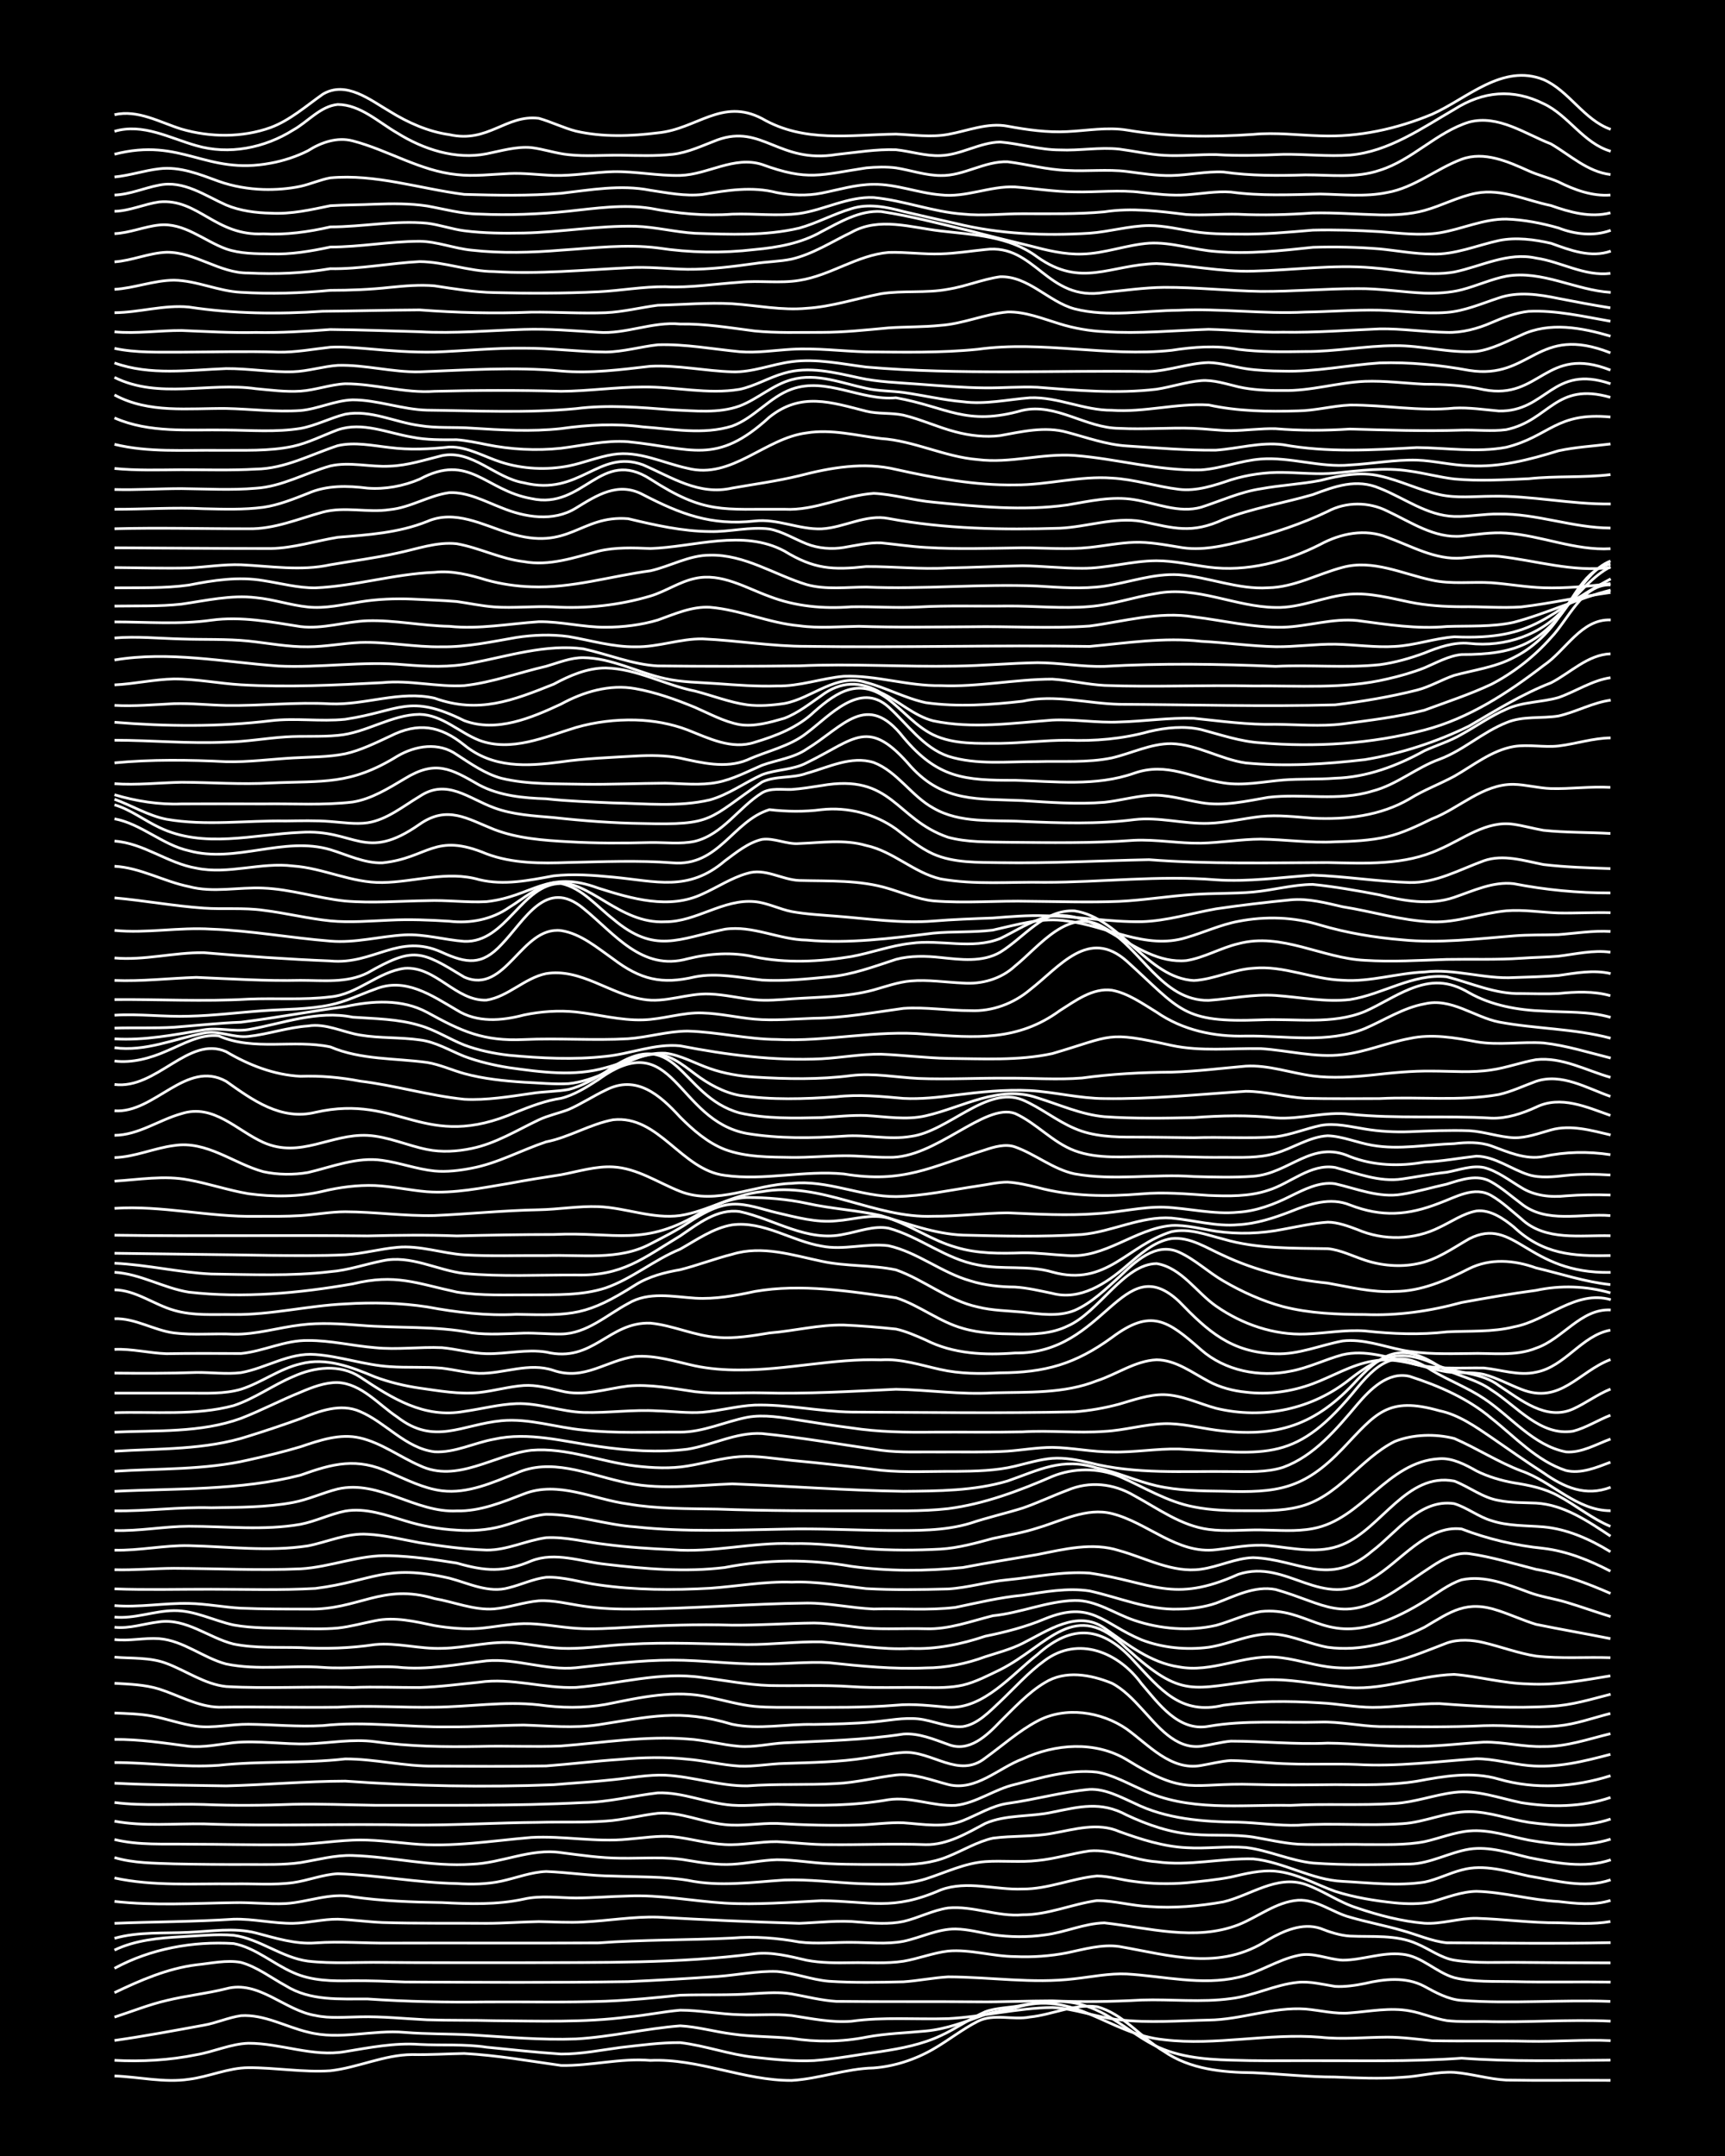 <?xml version="1.0" encoding="UTF-8"?><svg id="a" xmlns="http://www.w3.org/2000/svg" width="1920" height="2400" viewBox="0 0 192 240"><defs><style>.b{fill:none;stroke:#fff;stroke-miterlimit:10;stroke-width:.3px;}.c{stroke-width:0px;}</style></defs><rect class="c" width="192" height="240"/><path class="b" d="M12.74,231.09c2.74.1,5.54.78,8.28.37,2.21-.27,4.38-1.28,6.63-1.29,3.02-.01,6.1.54,9.11.34,3.06-.34,6-1.78,9.11-1.8,1.9.04,3.9-.09,5.8-.12,3.6.19,7.21.83,10.77,1.33,3.3.07,6.63-.84,9.94-.56,5.37-.24,10.4,2.26,15.74,2.23,3.05-.18,6.04-1.32,9.11-1.39,2.3-.17,4.63-.93,6.63-2.09,1.65-.94,3.27-2.24,4.97-3.1,1.78-.9,3.9-.11,5.8-.48,2.48-.25,4.94-1.49,7.46-1.15,2.92.77,4.92,3.47,7.46,4.97,2.9,2,6.52,2.35,9.94,2.38,3.02.13,6.09.48,9.11.48,2.45.1,5,.22,7.46.03,1.9-.08,3.89-.66,5.8-.55,1.91.15,3.88.76,5.8.86,3.85.07,7.75,0,11.6.03"/><path class="b" d="M12.74,229.35c3.03.16,6.14-.01,9.11-.62,1.92-.32,3.84-1.22,5.8-1.28,3.6-.01,7.16,1.56,10.77.93,2.72-.45,5.52-1,8.28-.8,2.46.13,5.01-.06,7.46.31,2.73.27,5.54.58,8.28.76,2.2.02,4.46-.44,6.63-.73,2.17-.24,4.45-.56,6.63-.54,2.77.32,5.5,1.34,8.28,1.63,2.17.24,4.45.48,6.63.37,2.47-.18,5-.68,7.46-1.01,2.23-.34,4.57-.79,6.63-1.76,1.67-.76,3.29-1.93,4.97-2.67,1.27-.47,2.82-.43,4.14-.73,2.15-.4,4.49-.67,6.63-.04,2.78.75,5.01,2.8,7.46,4.19,2.74,1.59,6.01,1.89,9.11,1.97,2.73.09,5.55.07,8.28.06,5.79-.02,11.62.14,17.4-.28,5.5.41,11.06.26,16.57.22"/><path class="b" d="M12.74,227.14c3.31-.47,6.66-1.1,9.94-1.7,1.36-.23,2.78-.87,4.14-1.06,2.59-.17,5,1.25,7.46,1.83,3.52.92,7.2-.29,10.77.03,2.46.2,5,.15,7.46.28,3.84.24,7.75.59,11.6.45,3.88-.22,7.74-1.16,11.6-1.46,1.92.1,3.89.67,5.8.91,2.16.32,4.46.27,6.63.49,2.73.43,5.57.4,8.28-.14,2.16-.41,4.45-.47,6.63-.68,2.27-.21,4.51-1.06,6.63-1.85,1.01-.33,2.28-.47,3.31-.73,6.58-2.11,10.37,2.93,16.57,3.55,5.79.69,11.61-.76,17.4-.28,2.45.27,5,0,7.46-.01,1.62,0,3.36.23,4.97.4,3.57.07,7.2-.02,10.77.06,3.01.06,6.1-.21,9.11-.07"/><path class="b" d="M12.74,224.54c1.9-.61,3.85-1.4,5.8-1.85,2.16-.53,4.47-.77,6.63-1.31,3.62-.99,6.52,2.43,9.94,2.98,1.6.35,3.35.17,4.97.15,2.46-.06,5,.21,7.46.33,2.46.08,5,.03,7.46.1,4.96.03,9.98.23,14.91-.42,1.91-.16,3.9-.59,5.8-.75,2.19,0,4.44.45,6.63.5,1.9.1,3.91-.12,5.8.1,2.16.33,4.43.81,6.63.63,3.56-.5,7.19-.18,10.77-.29,3.87-.21,7.73-1.19,11.6-1.24,2.51.12,4.96,1.11,7.46,1.37,3.28.37,6.65.1,9.94.03,3.61-.04,7.15-1.49,10.77-1.23,1.61.14,3.34.59,4.97.43,2.17-.16,4.46-.63,6.63-.22,1.35.23,2.78.87,4.14,1.08,1.32.15,2.82.1,4.14.1,4.68.14,9.41-.26,14.08-.04"/><path class="b" d="M12.74,221.82c2.88-1.38,5.91-2.7,9.11-3.1,1.6-.16,3.37-.57,4.97-.27,1.78.49,3.37,1.72,4.97,2.59,2.74,1.72,6.02,1.46,9.11,1.48,4.4.3,8.85.39,13.26.33,4.4-.03,8.86.08,13.26-.08,2.75-.11,5.55-.39,8.28-.67,2.74-.09,5.55.04,8.28-.18,1.33-.08,2.82-.18,4.14.04,1.61.29,3.33.73,4.97.83,5.23.06,10.51,0,15.74.05,2.74.03,5.55-.11,8.28-.11,3.29.15,6.65.09,9.94-.09,3.29-.11,6.67.29,9.94-.16,2.53-.3,4.92-1.56,7.46-1.81,1.35-.14,2.82.24,4.14.45,1.04.07,2.29-.11,3.31-.32,2.16-.51,4.59-.78,6.63.31,1.25.69,2.68,1.47,4.14,1.57,5.5.41,11.06-.09,16.57.11"/><path class="b" d="M12.74,219.11c4.01-2.18,8.72-3.04,13.26-2.76,2.43.46,4.4,2.26,6.63,3.23,2.05.94,4.42.96,6.63.91,1.9-.02,3.9.07,5.8.14,8.27.03,16.58.09,24.85-.04,3.29-.15,6.65-.34,9.94-.57,2.18-.16,4.44-.64,6.63-.56,1.93.16,3.87.93,5.8,1.09,2.73.18,5.55.12,8.28.06,1.62-.11,3.35-.46,4.97-.55,4.68.01,9.41.78,14.08.21,1.89-.21,3.89-.62,5.8-.53,4.11.24,8.33,1.31,12.43.37,2.28-.5,4.34-1.95,6.63-2.43,1.65-.41,3.34.45,4.97.52,2.2,0,4.42-.92,6.63-.66,2.16.2,3.78,2.03,5.8,2.61,2.13.52,4.45.39,6.63.44,3.57.09,7.2,0,10.77.05"/><path class="b" d="M12.74,217.08c2.3-1.11,4.94-1.35,7.46-1.49,1.89-.1,3.9-.32,5.8-.16,2.91.4,5.36,2.49,8.28,2.88,2.72.31,5.55.1,8.28.14,5.23.05,10.51.02,15.74.03,8.56-.04,17.17.11,25.68-.99,1.94-.24,3.93.29,5.8.72,1.6.31,3.35.3,4.97.27,1.9-.04,3.92.13,5.8-.16,1.63-.27,3.32-.94,4.97-1.13,2.48-.22,4.98.6,7.46.61,1.9.09,3.93-.05,5.8-.42,1.87-.39,3.87-.98,5.8-.7,5.79,1.01,11.18,2.76,16.57-.75,1.71-.99,3.8-1.92,5.8-1.27.99.4,2.23.8,3.31.86,2.47.12,5.13-.19,7.46.86,1.34.56,2.68,1.58,4.14,1.82,2.43.39,5,.21,7.46.25,3.29.03,6.65.05,9.94.05"/><path class="b" d="M12.74,215.77c2.68-.76,5.54-.53,8.28-.67,2.46-.1,5.03-.55,7.46.07,2.14.56,4.38,1.28,6.63,1.11,2.74-.2,5.55.05,8.28.02,7.72-.02,15.47.02,23.2-.02,4.95-.37,9.96-.3,14.91-.54,2.47-.21,5.02-.01,7.46.44,1.89.24,3.9.02,5.8.04,1.9,0,3.92.24,5.8-.12,1.91-.4,3.81-1.39,5.8-1.37,1.35.02,2.82.41,4.14.64,1.88.27,3.91.3,5.8.02,2.21-.27,4.39-1.29,6.63-1.34,4.9.55,10.11,2.07,14.91.21,2.19-.87,4.21-2.55,6.63-2.73,2.08-.12,3.86,1.38,5.8,1.89,1.88.55,3.92.93,5.8,1.48,1.61.44,3.3,1.2,4.97,1.37,6.06.02,12.16.11,18.23-.02"/><path class="b" d="M12.74,214.1c4.4-.18,8.86-.17,13.26-.46,2.19-.06,4.44.49,6.63.46,1.63-.03,3.34-.48,4.97-.46,1.62.06,3.35.3,4.97.37,3.85.12,7.75.06,11.6.09,1.9,0,3.9-.16,5.8-.19,1.62.02,3.36.14,4.97.04,2.74-.13,5.54-.62,8.28-.54,5.23.3,10.5.54,15.74.69,2.18-.08,4.45-.37,6.63-.14,1.61.13,3.38.27,4.97-.07,1.65-.38,3.29-1.26,4.97-1.5,2.77-.26,5.5,1,8.28.76,2.83.02,5.52-1.2,8.28-1.58,1.91,0,3.89.58,5.8.66,2.74.21,5.58-.04,8.28-.52,3-.71,5.91-3.02,9.11-1.95,1.97.68,3.79,2.02,5.8,2.64,2.39.81,4.94,1.48,7.46,1.69,1.92.12,3.88-.58,5.8-.55,3.02.09,6.09.52,9.11.5,1.89.05,3.92.19,5.8-.14"/><path class="b" d="M12.74,211.66c4.38.49,8.86.21,13.26.14,1.9-.05,3.9.19,5.8.1,2.48-.16,4.95-1.24,7.46-.75,3.27.47,6.64.59,9.94.64,3.02.16,6.13.26,9.11-.39,1.88-.43,3.9-.13,5.8-.12,1.9-.01,3.9-.18,5.8-.22,3.6-.16,7.19.57,10.77.79,3.57.21,7.2-.1,10.77-.27,5.49.06,7.82,1.18,13.26-1.2,2.94-1.09,6.09.03,9.11-.1,2.82.02,5.51-1.19,8.28-1.45,1.35.01,2.81.46,4.14.61,1.88.27,3.91.31,5.8.15,1.62-.16,3.37-.33,4.97-.64,1.59-.37,3.33-.81,4.97-.65,2.33.21,4.47,1.47,6.63,2.24,2.11.68,4.42,1.05,6.63,1.28,1.32.13,2.83.16,4.14-.12,1.59-.45,3.29-1.14,4.97-1.16,3.04.08,6.07.98,9.11,1.13,1.89.22,3.95.47,5.8-.12"/><path class="b" d="M12.74,209.05c4.32.94,8.86.61,13.26.66,2.18-.05,4.46.16,6.63-.14,1.64-.23,3.31-.91,4.97-.99,4.41.14,8.83,1.01,13.26,1.09,1.62.11,3.38.08,4.97-.27,1.61-.35,3.3-1.01,4.97-1.07,2.46.1,4.99.49,7.46.51,2.74.11,5.57.03,8.28.47,3.56.75,7.19.2,10.77-.03,2.74-.09,5.55.27,8.28.4,2.46.07,5.07.22,7.46-.53,2.16-.69,4.33-1.76,6.63-1.92,1.89-.13,3.91.1,5.8-.12,1.93-.18,3.89-.8,5.8-1.07,2.51-.21,4.96,1.05,7.46,1.21,3.57.51,7.2-.42,10.77-.32,3.41.35,6.49,2.35,9.94,2.5,3,.16,6.12.54,9.11.08,1.37-.28,2.79-1.01,4.14-1.35,2.46-.69,5.05.16,7.46.68,2.96.48,6.17,1.44,9.11.42"/><path class="b" d="M12.74,206.78c2.12.63,4.44.62,6.63.7,2.74.06,5.55.08,8.28.07,1.9,0,3.91.06,5.8-.21,1.89-.31,3.86-.86,5.8-.79,4.42.14,8.81,1.28,13.26.97,3.34-.12,6.57-1.8,9.94-1.29,2.17.28,4.43.61,6.63.62,2.46.04,5.02-.21,7.46.24,1.6.27,3.34.54,4.97.44,1.62-.09,3.35-.47,4.97-.51,1.9,0,3.9.36,5.8.44,2.45.12,5,.08,7.46.09,1.93.05,4-.14,5.8-.9,1.62-.65,3.26-1.65,4.97-2.03,2.17-.29,4.47-.13,6.63-.54,2.44-.43,5.06-1.25,7.46-.19,2.38.86,4.91,1.67,7.46,1.79,2.18.14,4.45-.2,6.63-.02,2.51.31,4.93,1.47,7.46,1.73,3.56.26,7.2.18,10.77.11,2.29-.05,4.4-1.3,6.63-1.66,2.22-.34,4.49.44,6.63.94,2.95.59,6.18,1.25,9.11.25"/><path class="b" d="M12.74,204.77c2.68.66,5.55.47,8.28.52,3.57,0,7.2.1,10.77.06,2.47.02,4.99-.4,7.46-.51,2.19-.1,4.45.22,6.63.41,4.43.41,8.86-.34,13.25-.71,3.58-.2,7.2.56,10.77.19,1.61-.12,3.35-.42,4.97-.28,1.91.19,3.88.79,5.8.88,1.91.11,3.9-.34,5.8-.32,1.9.09,3.9.35,5.8.33,3.57.04,7.2-.13,10.77,0,2.41.04,4.58-1.27,6.63-2.36,2.31-1.01,5.02-.71,7.46-1.25,3.02-.61,5.38-1.25,8.28.32,2.33,1.09,4.87,1.98,7.46,2.15,2.17.18,4.47-.03,6.63.3,1.61.27,3.34.68,4.97.79,2.45.11,5-.02,7.46.04,2.18-.01,4.48.09,6.63-.32,1.62-.36,3.31-1.05,4.97-1.19,2.23-.2,4.47.6,6.63,1.02,2.97.52,6.19.82,9.11-.11"/><path class="b" d="M12.74,202.73c3.25.6,6.65.25,9.94.3,7.72.29,15.47-.05,23.2.13,4.68.03,9.4-.26,14.08-.3,2.46-.07,5,.04,7.46-.14,1.92-.12,3.89-.65,5.8-.87,2.53-.19,4.97,1.01,7.46,1.26,1.9.21,3.9-.18,5.8-.13,3.01.18,6.1.26,9.11.17,1.62-.04,3.35-.31,4.97-.24,2.18.15,4.53.6,6.63-.25,1.61-.64,3.23-1.66,4.97-1.91,3.03-.42,6.07-1.28,9.11-1.56,1.74-.08,3.43.84,4.97,1.53,3.58,1.78,7.66,2.08,11.6,2.12,2.18.06,4.44.41,6.63.34,3.84-.28,7.76.1,11.6-.17,2.51-.14,4.93-1.35,7.46-1.34,2.23,0,4.44.85,6.63,1.19,2.99.4,6.21.62,9.11-.37"/><path class="b" d="M12.74,200.65c3.27.42,6.65.11,9.94.22,3.29.14,6.65.11,9.94-.02,3.02-.07,6.1.07,9.11.11,7.72-.02,15.48.1,23.2-.3,2.78-.04,5.54-.76,8.28-1.08,2.81-.1,5.51,1.17,8.28,1.37,1.9.14,3.9-.18,5.8-.08,3.86.17,7.78.14,11.6-.53,2.5-.37,4.97.76,7.46.63,2.33-.25,4.36-1.82,6.63-2.33,2.94-.76,6.05-1.71,9.11-1.37,1.72.29,3.39,1.23,4.97,1.93,5.14,2.5,11.04,1.67,16.57,1.77,3.85-.21,7.76.04,11.6-.21,2.22-.13,4.43-.96,6.63-1.23,2.52-.32,5.02.64,7.46,1.14,3.27.53,6.78.5,9.94-.58"/><path class="b" d="M12.74,198.5c4.12.21,8.3.23,12.43.3,4.4-.11,8.85-.52,13.26-.53,7.71.55,15.47.71,23.2.4,2.18-.19,4.46-.32,6.63-.56,1.89-.19,3.89-.58,5.8-.5,3.05.15,6.05,1.22,9.11,1.19,3.29-.25,6.65-.07,9.94-.26,2.21-.1,4.44-.69,6.63-.95,1.97-.21,3.93.58,5.8,1.06,3.08.77,5.58-1.84,8.28-2.85,3.63-1.69,8.07-2.03,11.6.09,6.67,4.13,7.05,2.53,14.08,2.75,3.01.09,6.1.05,9.11.02,3.02.02,6.12.1,9.11-.38,2.98-.56,6.13-1.11,9.11-.23,4.05,1.18,8.43.89,12.43-.38"/><path class="b" d="M12.74,196.2c3.85,0,7.75.59,11.6.31,4.67-.51,9.42-.18,14.08-.71,3.31-.01,6.62.85,9.94.8,4.12.02,8.3.05,12.43-.02,2.74-.21,5.54-.55,8.28-.73,2.45-.23,5-.28,7.46-.02,1.91.16,3.89.66,5.8.77,1.62.07,3.35-.26,4.97-.3,3.02-.1,6.12-.14,9.11-.62,1.33-.19,2.8-.53,4.14-.6,3.18-.21,6.14,2.96,9.11.62,1.88-1.36,3.74-3.02,5.8-4.11,3.1-1.67,7.11-1.07,9.94.88,2.47,1.78,4.92,4.66,8.28,4.06,1.03-.17,2.26-.49,3.31-.55,2.18.03,4.45.33,6.63.37,2.45.09,5-.03,7.46.07,4.42.26,8.86-.34,13.26-.64,1.92,0,3.9.58,5.8.76,3.07.3,6.16-.47,9.11-1.25"/><path class="b" d="M12.74,193.63c2.77-.03,5.55.4,8.28.76,1.63.16,3.36-.21,4.97-.4,2.74-.27,5.55.21,8.28.13,2.46-.09,4.99-.57,7.46-.24,3.83.54,7.74.6,11.6.53,3.01-.09,6.1.08,9.11-.05,4.67-.36,9.39-1.15,14.08-.78,1.92.11,3.89.67,5.8.82,1.63.12,3.35-.3,4.97-.39,4.41-.22,8.88-.3,13.26-.98,1.7-.13,3.4.59,4.97,1.15,2.33.94,4.31-.97,5.8-2.53,1.53-1.5,3.12-3.24,4.97-4.34,2.27-1.42,5.11-.9,7.46.06,1.24.63,2.39,1.82,3.31,2.83,1.75,1.88,3.74,4.55,6.63,4.19,1.04-.15,2.26-.48,3.31-.57,3.57,0,7.2.39,10.77.22,3.02.02,6.09.42,9.11.35,2.75.08,5.55-.3,8.28-.46,2.19-.04,4.44.56,6.63.49,2.53.04,5.02-.84,7.46-1.43"/><path class="b" d="M12.74,190.69c1.34.05,2.82.09,4.14.33,1.63.3,3.32.92,4.97,1.14,1.9.24,3.9-.24,5.8-.22,2.74.03,5.55.31,8.28.15,4.68-.52,9.39.21,14.08.14,2.74.02,5.55-.17,8.28-.2,2.74.08,5.55.38,8.28-.03,5.79-.89,9.03-1.81,14.91-.06,2.98.64,6.1-.06,9.11.02,2.18-.04,4.46-.08,6.63-.28,1.61-.14,3.35-.51,4.97-.34,1.63.17,3.3,1,4.97.86,1.66-.25,2.97-1.67,4.14-2.76,1.59-1.51,3.18-3.3,4.97-4.59,3.75-2.79,8.24-.92,10.77,2.56,1.91,2.22,4.12,5.36,7.46,4.76,4.08-.72,8.3-.35,12.43-.47,2.19-.07,4.44.44,6.63.5,3.85.01,7.76.09,11.6-.1,2.74-.1,5.55.3,8.28.02,1.95-.19,3.91-.9,5.8-1.38"/><path class="b" d="M12.74,187.38c1.63.09,3.4.15,4.97.64,2.17.69,4.3,1.96,6.63,2.02,4.4-.07,8.85.06,13.25,0,3.57-.23,7.2.07,10.77,0,3.85-.03,7.75-.69,11.6-.26,2.45.35,5.02.39,7.46-.05,3.8-.76,7.74-1.69,11.6-.78,1.61.34,3.33.84,4.97,1,1.61.15,3.36.1,4.97.11,3.57,0,7.21.05,10.77-.24,1.9-.19,3.91.07,5.8.23,3.96.21,7.06-3.62,9.94-5.87,3.93-3.51,7.29-3.11,10.77.75,2.93,3.13,5.18,6.04,9.94,4.89,3.54-.48,7.21-.49,10.77-.26,1.9.09,3.89.49,5.8.5,2.46.01,4.99-.45,7.46-.42,4.12.31,8.3.56,12.43.3,2.23-.1,4.48-.79,6.63-1.34"/><path class="b" d="M12.74,184.47c1.91.16,3.98,0,5.8.7,2.19.82,4.25,2.32,6.63,2.57,4.67.27,9.41-.05,14.08.11,2.46-.11,5,.01,7.46,0,2.19-.07,4.45-.37,6.63-.59,3.6-.53,7.18.72,10.77.58,4.68-.37,9.36-1.8,14.08-1.1,2.46.31,4.98.81,7.46.89,3.01.06,6.1-.09,9.11.12,2.73.19,5.55.05,8.28.1,1.33.03,2.84.03,4.14-.27,1.41-.33,2.84-1.09,4.14-1.71,5.36-2.7,8.28-8.15,14.08-2.37,6.29,5.71,7.23,4.41,14.91,3.53,3.04-.25,6.1.48,9.11.75,4.21.57,8.27-1.26,12.43-1.39,2.75.22,5.51,1.02,8.28,1.06,3.05.18,6.12-.41,9.11-.9"/><path class="b" d="M12.74,182.51c1.62.2,3.35-.22,4.97-.1,2.7.21,4.9,2.14,7.46,2.82,3.52.73,7.21.12,10.77.38,2.74.21,5.55-.2,8.28-.03,3.33.37,6.65-.32,9.94-.7,3.33-.29,6.61,1.1,9.94.77,3.57-.39,7.17-.85,10.77-.85,3.3,0,6.64.47,9.94.43,2.46.03,5-.28,7.46-.14,3.56.38,7.18.74,10.77.58,2.24,0,4.53-.47,6.63-1.25,1.34-.43,2.88-.84,4.14-1.48,2.77-1.38,6.09-3.8,9.11-1.71,2.52,1.78,5.13,3.86,8.28,4.32,3.64.7,7.14-1.33,10.77-1.08,1.93.13,3.89.81,5.8,1.07,2.46.34,5.06.03,7.46-.6,1.95-.49,3.92-1.32,5.8-2.04,1.29-.46,2.83-.36,4.14-.04,1.9.45,3.86,1.19,5.8,1.49,2.72.31,5.55.09,8.28.18"/><path class="b" d="M12.74,181.14c1.65.19,3.35-.41,4.97-.6,3.02-.42,5.5,1.77,8.28,2.47,2.42.49,5,.33,7.46.4,2.75.16,5.56.07,8.28-.34,2.47-.24,4.98.51,7.46.42,2.75-.04,5.53-.89,8.28-.6,1.9.2,3.88.63,5.8.61,2.19,0,4.45-.37,6.63-.46,4.41-.27,8.85-.03,13.26.03,2.74.01,5.55-.35,8.28-.3,3.3.27,6.62.92,9.94.73,2.81.12,5.63-.47,8.28-1.36,2.23-.45,4.52-1.04,6.63-1.93,5.19-2.13,6.42.51,10.77,2.33,2.33.9,4.98,1.15,7.46.83,2.48-.37,4.9-1.68,7.46-1.45,1.96.17,3.87,1.11,5.8,1.45,3.68.51,7.49-.59,10.77-2.23,2.96-1.74,4.65-3.07,8.28-1.83,1.34.44,2.79,1.1,4.14,1.51,2.72.56,5.56,1.04,8.28,1.59"/><path class="b" d="M12.74,180.01c2.22.22,4.42-.7,6.63-.72,2.29-.03,4.43,1.12,6.63,1.6,2.16.39,4.45.33,6.63.39,1.62.02,3.36.1,4.97-.05,1.35-.14,2.81-.55,4.14-.81,2.2-.47,4.48.09,6.63.54,1.6.27,3.35.43,4.97.31,1.62-.14,3.34-.5,4.97-.53,1.91-.03,3.9.39,5.8.52,1.9.13,3.9,0,5.8-.11,3.85-.23,7.75-.35,11.6-.24,3.02.02,6.1-.21,9.11-.24,1.91.02,3.9.4,5.8.57,2.17.15,4.45.01,6.63.07,2.55.09,5.02-.84,7.46-1.45,3.07-.3,6.03-1.62,9.11-1.7,2.38-.04,4.45,1.48,6.63,2.21,2.89.98,6.13,1.24,9.11.56,1.63-.45,3.3-1.26,4.97-1.54,5.16-.53,6.91,3.46,13.26,1.27,1.71-.57,3.44-1.48,4.97-2.43,1.3-.8,2.67-1.9,4.14-2.37,2.53-.54,5.12.53,7.46,1.39,1.28.49,2.83.71,4.14,1.1,1.62.48,3.35,1.11,4.97,1.6"/><path class="b" d="M12.74,178.73c2.74.23,5.54-.3,8.28-.24,1.91.03,3.89.43,5.8.53,2.46.1,5,.1,7.46.1,5.63.13,8.23-2.92,14.08-1.17,2.18.37,4.39,1.32,6.63,1.15,1.64-.14,3.33-.76,4.97-.9,1.64-.1,3.36.36,4.97.59,1.88.29,3.9.35,5.8.33,6.35-.04,12.71-.6,19.05-.67,2.48-.02,4.99.56,7.46.66,3.01-.09,6.12.19,9.11-.18,2.45-.51,4.96-1.12,7.46-1.35,2.43-.37,4.99-.86,7.46-.48,3.28.72,6.51,2.15,9.94,2.02,1.35-.01,2.86-.22,4.14-.66,2.1-.79,4.32-1.97,6.63-1.52,5.59,1.58,7.41,3.9,13.26.19,1.35-.86,2.8-1.9,4.14-2.77,1.18-.79,2.68-1.6,4.14-1.41,2.5.35,5.01,1.13,7.46,1.75,2.85.49,5.64,1.52,8.28,2.68"/><path class="b" d="M12.74,176.87c3.57.13,7.2.03,10.77.04,3.85,0,7.76.13,11.6-.09,6.46-.83,7.72-2.78,14.91-1.14,2.14.56,4.37,1.71,6.63,1.06,1.34-.33,2.76-1,4.14-1.16,1.93-.08,3.9.59,5.8.84,4.09.59,8.31.61,12.43.38,3.02-.21,6.08-.78,9.11-.68,2.76-.11,5.55.41,8.28.72,3.01.17,6.1.12,9.11.04,2.21-.13,4.43-.82,6.63-1.02,3.01-.29,6.08-.96,9.11-.75,7.03,1.02,9.22,3.45,16.57.14,5.48-1.81,9.27,4.18,14.91.44,3.11-1.79,6.06-5.96,9.94-5.49,2.91,1.12,6.01,1.85,9.11,2.16,2.61.31,5.14,1.33,7.46,2.54"/><path class="b" d="M12.74,174.74c2.18.06,4.45-.15,6.63-.16,4.68.02,9.41.26,14.08.06,3.34-.19,6.57-1.6,9.94-1.46,2.47.06,5.02.43,7.46.82,3.16.91,5.21,1.06,8.28-.24,2.68-1.06,5.56.09,8.28.37,4.37.52,8.87.9,13.26.36,4.63-.91,9.43-.95,14.08-.13,4.09.56,8.33.55,12.43.13,2.73-.53,5.55-.97,8.28-1.44,2.97-.59,6.13-1.4,9.11-.44,2.98.82,5.93,2.52,9.11,2.07,1.93-.26,3.83-1.23,5.8-1.29,5.12.19,8.41,3.39,13.26-.74,2.71-2.05,5.32-5.84,9.11-5.27,1.41.42,2.73,1.48,4.14,1.89,1.83.62,3.9.54,5.8.7,2.66.24,5.2,1.38,7.46,2.77"/><path class="b" d="M12.74,172.56c2.75.07,5.54-.56,8.28-.5,4.39.1,8.88.69,13.26.02,2.18-.43,4.36-1.45,6.63-1.29,1.93.09,3.91.6,5.8.94,2.44.39,4.99.74,7.46.82,2.27.02,4.42-1.08,6.63-1.38,2.2-.11,4.45.51,6.63.75,2.45.32,4.99.48,7.46.59,4.43.36,8.83-.84,13.26-.68,2.75-.07,5.56.27,8.28.56,2.73.21,5.55.2,8.28.05,1.94-.12,3.93-.67,5.8-1.18,1.62-.35,3.39-.65,4.97-1.17,2.66-.78,5.45-2.31,8.28-1.6,3.98.99,7.26,4.55,11.6,4.02,1.89-.21,3.89-.64,5.8-.46,2.72.27,5.65,1,8.28-.12,4.35-1.8,7.13-8.07,12.43-7.06,1.65.63,3.19,1.88,4.97,2.16,1.31.27,2.82.23,4.14.29,3.09.18,5.78,2.02,8.28,3.68"/><path class="b" d="M12.74,170.37c2.75.09,5.54-.46,8.28-.47,4.12,0,8.34.5,12.43-.22,1.66-.32,3.31-1.14,4.97-1.47,2.24-.39,4.51.43,6.63,1.07,1.85.58,3.86.95,5.8,1.05,1.63.12,3.39,0,4.97-.43,1.62-.43,3.29-1.2,4.97-1.33,3.34,0,6.62,1.18,9.94,1.4,5.5.59,11.06.35,16.57.25,3.85-.1,7.75.13,11.6.15,3.03,0,6.18.08,9.11-.81,1.87-.63,3.91-1.09,5.8-1.68,1.64-.56,3.34-1.37,4.97-1.98,2.47-1.06,5.16-.77,7.46.59,2.64,1.43,5.23,3.36,8.28,3.76,1.89.26,3.9.03,5.8.06,1.9.02,3.92.21,5.8-.15,5.51-1,8.28-7.47,14.08-7.78,1.45-.11,2.92.67,4.14,1.36,1.25.63,2.77,1.08,4.14,1.32,1.67.26,3.48.62,4.97,1.46,1.94,1.03,3.76,2.55,5.8,3.39"/><path class="b" d="M12.74,168.18c3.58.06,7.19-.45,10.77-.34,3.02-.05,6.14-.03,9.11-.59,1.67-.31,3.33-1.09,4.97-1.5,4.61-1.05,8.66,2.68,13.26,2.44,2.59.06,5.08-.97,7.46-1.89,3.83-1.51,7.78.62,11.6,1.12,3.26.56,6.64.51,9.94.57,5.51.2,11.06.2,16.57.19,3.01-.02,6.11.1,9.11-.24,4.02-.52,7.9-1.98,11.6-3.59,2.35-.96,5.1-.97,7.46,0,2.71,1.18,5.34,2.84,8.28,3.39,1.87.38,3.9.44,5.8.43,1.9,0,3.94.05,5.8-.41,4.42-1.01,6.89-5.36,10.77-7.3,2.04-.81,4.52-.87,6.63-.33,2.5,1.08,4.89,2.64,7.46,3.61,3.43,1.18,6.16,4.44,9.94,4.43"/><path class="b" d="M12.74,166.01c6.9-.34,13.97-.07,20.71-1.8,3.62-1.3,6.28-2,9.94-.29,1.85.79,3.78,1.78,5.8,2.03,2.89.35,5.67-.93,8.28-1.96,3.8-1.72,7.83.06,11.6.92,4.08,1.04,8.29.42,12.43.27,6.34.25,12.71.73,19.05.83,3.87-.04,7.86-.04,11.6-1.15,3.52-1.23,6.09-2.66,9.94-1.45,2.23.45,4.41,1.47,6.63,1.98,2.41.55,4.99.58,7.46.61,5.99.19,8.92-.19,13.26-4.74,3.73-3.93,4.99-5.86,10.77-4.22,2.13.43,4.04,1.78,5.8,2.98,1.88,1.3,3.87,2.7,5.8,3.94,2.27,1.6,4.66,2.67,7.46,1.6"/><path class="b" d="M12.74,163.78c4.96-.33,10.05-.13,14.91-1.26,1.91-.42,3.92-.91,5.8-1.47,2.1-.71,4.39-1.51,6.63-.98,2.37.55,4.43,2.11,6.63,3.07,4.18,2,8.29-1.22,12.43-1.7,3.95-.33,7.73,1.3,11.6,1.75,1.89.22,3.92.32,5.8,0,1.9-.31,3.87-.91,5.8-1.04,1.91-.13,3.91.23,5.8.42,3.3.31,6.65.68,9.94,1.1,2.73.27,5.55.1,8.28.12,2.19-.02,4.49-.06,6.63-.58,1.32-.32,2.78-.76,4.14-.87,1.35-.1,2.84.18,4.14.49,5.14,1.32,10.49.91,15.74.98,1.9,0,3.96.12,5.8-.47,3.46-1.25,5.98-4.29,8.28-7.02,1.42-1.66,3.4-3.67,5.8-3.11,3.23,1.04,6.5,2.46,9.11,4.67,2.61,2.06,5.05,4.75,8.28,5.81,1.67.41,3.44-.34,4.97-.92"/><path class="b" d="M12.74,161.55c4.97-.32,10.13-.12,14.91-1.68,1.91-.59,3.92-1.27,5.8-1.95,2.06-.83,4.45-1.76,6.63-.79,2.87,1.22,5.07,4.08,8.28,4.48,2.26.13,4.44-1.01,6.63-1.4,3.85-.86,7.78.27,11.6.8,3.26.47,6.67.72,9.94.31,2.77-.45,5.42-1.91,8.28-1.74,4.42.44,8.86,1.23,13.26,1.86,2.16.29,4.45.16,6.63.19,2.46-.02,5,.06,7.46-.09,1.61-.12,3.35-.42,4.97-.42,2.19.03,4.44.52,6.63.51,2.46.07,4.99-.39,7.46-.33,9.92.53,13.01,1.61,19.88-6.86,2.54-3.05,4.62-4.34,8.28-1.88,1.85,1.1,4.01,1.93,5.8,3.13,2.98,1.97,5.47,5.22,9.11,5.93,1.73.14,3.4-.86,4.97-1.43"/><path class="b" d="M12.74,159.42c4.68-.21,9.61.1,14.08-1.53,2.22-.86,4.42-2.02,6.63-2.91,1.28-.55,2.73-1.11,4.14-1.08,2.65.13,4.55,2.46,6.63,3.84,4.12,3.2,7.18.83,11.6.41,3.06-.29,6.09.76,9.11,1.04,3.55.39,7.2.21,10.77.23,2.56.01,4.98-1.16,7.46-1.65,1.9-.35,3.92.03,5.8.32,1.89.3,3.9.62,5.8.86,3,.46,6.09.51,9.11.47,3.29-.02,6.65.04,9.94-.03,3.01-.19,6.1.17,9.11-.05,2.2-.11,4.43-.78,6.63-.86,1.92-.06,3.91.46,5.8.72,6.76.89,11.11-.51,15.74-5.62,3.07-3.26,5.13-4.03,9.11-1.48,1.83,1.03,4.09,1.39,5.8,2.63,2.81,1.77,5.46,5.19,9.11,4.58,1.4-.36,2.8-1.25,4.14-1.77"/><path class="b" d="M12.74,157.26c4.39-.15,8.97.36,13.26-.79,2.32-.76,4.39-2.29,6.63-3.23,2.34-1.07,5.21-1.43,7.46.05,3.57,2.37,7.11,4.64,11.6,3.82,1.9-.27,3.88-.79,5.8-.86,2.5-.09,4.96.9,7.46.98,2.74.08,5.54-.35,8.28-.17,1.62.04,3.35.27,4.97.15,1.91-.16,3.88-.71,5.8-.8,3.59-.1,7.18.72,10.77.78,8.27.03,16.58.15,24.85-.03,1.63-.12,3.39-.43,4.97-.86,1.58-.46,3.3-1.08,4.97-1.05,1.99.05,3.91,1.01,5.8,1.52,5.23,1.26,10.71.12,14.91-3.26,3.46-2.7,5.81-3.47,9.94-1.42,2.16.82,4.71.69,6.63,2.15,2.41,1.57,5.26,3.97,8.28,2.59,1.37-.62,2.74-1.65,4.14-2.2"/><path class="b" d="M12.74,155.08c2.74,0,5.55,0,8.28,0,1.9,0,3.95.11,5.8-.43,2.27-.72,4.29-2.29,6.63-2.83,2.84-.76,5.69.37,8.28,1.45,1.57.59,3.32,1.01,4.97,1.25,2.16.3,4.44.72,6.63.49,1.63-.17,3.34-.67,4.97-.78,1.36-.09,2.83.3,4.14.61,2.48.65,5-.25,7.46-.55,2.48-.23,5.02.28,7.46.63,2.45.29,5,.08,7.46.13,4.96.14,9.96-.17,14.91-.4,3.57.06,7.19.62,10.77.4,3.87-.11,7.93.12,11.6-1.35,2.2-.71,4.27-2.23,6.63-2.33,2.14.01,3.99,1.45,5.8,2.4,1.23.67,2.75,1.07,4.14,1.2,2.49.31,5.11-.06,7.46-.94,2.18-.81,4.31-2.12,6.63-2.51,2.81-.54,5.56.73,8.28,1.19,1.32.18,2.84-.02,4.14.29,1.39.36,2.81,1.14,4.14,1.65,4.34,1.73,6.39-1.97,9.94-3.31"/><path class="b" d="M12.74,152.85c3.02.03,6.1.04,9.11-.07,1.62-.02,3.36.22,4.97.02,2.78-.49,5.36-2.26,8.28-2.02,2.77.2,5.51,1.18,8.28,1.35,1.9.14,3.91,0,5.8.17,1.34.16,2.79.53,4.14.58,2.76.05,5.55-1.26,8.28-.33,3.47,1.18,5.86-1.12,9.11-1.55,2.23-.17,4.48.57,6.63,1.04,1.59.34,3.35.47,4.97.46,5.27.02,10.47-1.3,15.74-1.12,2.24-.16,4.47.6,6.63,1.07,2.14.48,4.45.5,6.63.37,5-.02,8.35-.96,12.43-3.92,4.39-3.29,6.22-1.92,9.94,1.35,2.67,2.35,6.51,3.09,9.94,2.39,1.97-.35,3.88-1.31,5.8-1.83,2.49-.59,5.06.27,7.46.88,2.68.82,5.54.55,8.28.59,1.89.19,3.89.9,5.8.47,3.23-.6,5.08-4.1,8.28-4.68"/><path class="b" d="M12.74,150.21c1.91-.09,3.89.42,5.8.48,2.74-.05,5.55-.03,8.28-.02,2.5-.24,4.91-1.5,7.46-1.45,2.48-.02,4.99.6,7.46.8,2.46.25,5-.11,7.46,0,1.63.15,3.33.64,4.97.67,2.18.04,4.45-.53,6.63-.18,5.23,1.25,6.94-3.4,11.6-3.22,2.51.24,4.93,1.42,7.46,1.58,1.91.17,3.92-.18,5.8-.49,2.74-.22,5.52-.94,8.28-.88,1.9.08,3.91.25,5.8.45,1.09.24,2.3.77,3.31,1.22,3.07,1.56,6.57,1.7,9.94,1.44,10.01.16,11.92-11.65,18.23-5.75,3.24,3.35,5.82,5.7,10.77,5.84,2.55.1,5-.97,7.46-1.43,2.23-.26,4.47.59,6.63,1.02,2.42.49,5,.4,7.46.38,2.46-.09,5.11.36,7.46-.61,2.94-1,4.97-4.42,8.28-4.24"/><path class="b" d="M12.74,146.8c2.29-.09,4.39,1.29,6.63,1.58,2.17.27,4.45.03,6.63.14,2.5.05,4.99-.74,7.46-1.03,2.17-.28,4.45-.13,6.63.04,4.13.35,8.34.04,12.43.84,1.89.24,3.9.09,5.8.03,1.33-.03,2.81.12,4.14.1,2.85-.03,5.08-2.13,7.46-3.4,2.28-1.36,4.97-.75,7.46-.59,2.21.13,4.48-.28,6.63-.75,5.2-.9,10.57-.01,15.74.71,2.58.83,4.82,2.69,7.46,3.41,1.84.54,3.89.6,5.8.62,1.93.05,4.03-.01,5.8-.88,3.49-1.5,6.27-6.93,9.94-6.96,2.77.47,4.44,3.24,6.63,4.75,2.87,2,6.42,3.23,9.94,3.09,2.18-.07,4.44-.51,6.63-.34,3.01.33,6.1.45,9.11.1,2.46-.13,5.04.05,7.46-.56,3.68-.68,6.86-4.15,10.77-3.02"/><path class="b" d="M12.74,143.58c2.37.03,4.4,1.65,6.63,2.28,2.12.63,4.44.44,6.63.47,4.16.05,8.28-.99,12.43-1.18,3.02-.19,6.12-.13,9.11.33,3.26.61,6.62,1.01,9.94.83,6.28.14,7.84.14,13.26-3.29,1.48-.93,3.27-1.39,4.97-1.68,1.92-.48,3.88-1.24,5.8-1.72,3.32-1.02,6.69.1,9.94.78,2.7.59,5.59.39,8.28.96,3.13,1.1,5.82,3.43,9.11,4.13,1.58.4,3.35.42,4.97.57,1.89.21,3.98.55,5.8-.19,1.87-.81,3.48-2.38,4.97-3.73,1.73-1.66,4.04-3.91,6.63-2.76,1.77.79,3.3,2.26,4.97,3.22,2.05,1.2,4.33,2.23,6.63,2.85,2.95.76,6.08.87,9.11.88,3.63.15,7.27-.38,10.77-1.34,2.73-.5,5.54-.99,8.28-1.35,2.72-.59,5.6-.49,8.28.28"/><path class="b" d="M12.74,141.63c2.87.16,5.47,1.76,8.28,2.21,6.05.69,12.25.12,18.23-.92,4.8-1.16,7.09-.06,11.6.91,2.71.44,5.55.29,8.28.31,2.75-.02,5.64.09,8.28-.77,2.94-1.02,5.41-3.14,8.28-4.31,1.83-1.02,3.69-2.36,5.8-2.71,3.48-.46,6.6,1.79,9.94,2.36,2.45.5,5-.35,7.46-.04,3.23.72,5.93,3.01,9.11,3.91,1.57.5,3.33.68,4.97.69,1.35.08,2.82.43,4.14.7,3.12.84,6.03-1.1,8.28-3.06,1.44-1.22,3.04-2.72,4.97-3.03,2.08-.24,3.98,1.07,5.8,1.87,3.63,1.71,7.62,2.68,11.6,3.08,2.44.43,4.96,1.07,7.46.93,2.94,0,5.72-1.22,8.28-2.53,2.36-1.18,5.03-.97,7.46-.09,2.73.64,5.49,1.57,8.28,1.86"/><path class="b" d="M12.74,140.62c3.6.16,7.18,1.03,10.77,1.2,4.4.06,8.87.26,13.26-.26,1.95-.15,3.9-.83,5.8-1.21,3.13-.69,6.07,1.06,9.11,1.41,4.11.38,8.3.15,12.43.17,5.18.13,7.43-1.84,11.6-4.35,1.95-1.32,4.12-3.07,6.63-2.71,3.84.83,7.52,3.44,11.6,2.52,1.6-.28,3.32-.99,4.97-.67,3.45.94,6.37,3.45,9.94,4.09,2.71.56,5.6,0,8.28.79,6.04,1.68,8.34-2.97,13.26-4.49,1.94-.43,3.94.36,5.8.83,3.75,1.1,7.73.99,11.6,1.06,1.4.13,2.82.85,4.14,1.28,1.82.61,3.91.79,5.8.4,2.12-.39,3.97-1.73,5.8-2.78,5.1-2.59,6.45,3.93,15.74,3.74"/><path class="b" d="M12.74,139.51c5.79.09,11.61.14,17.4.24,2.74.02,5.55.06,8.28-.07,1.92-.11,3.89-.66,5.8-.83,2.5-.24,4.98.67,7.46.84,3.01.17,6.1.05,9.11.08,3.86-.14,8.05.59,11.6-1.3,1.35-.7,2.87-1.46,4.14-2.31,1.48-.96,3.17-2,4.97-2.11,1.67-.09,3.37.58,4.97.95,2.15.5,4.4,1.13,6.63.9,1.89-.13,3.92-.82,5.8-.3,2.55.84,4.86,2.49,7.46,3.23,2.39.74,4.98.72,7.46.63,1.62-.02,3.36.22,4.97.3,4.2.35,7.55-2.99,11.6-3.34,1.64-.09,3.36.4,4.97.64,2.45.35,5.03.27,7.46-.22,1.6-.29,3.34-.69,4.97-.79,1.09,0,2.31.45,3.31.83,2.91,1.24,6.28,1.17,9.11-.25,1.31-.61,2.69-1.58,4.14-1.83,1.54-.17,3.01.86,4.14,1.78,3.22,3.03,6.53,3.29,10.77,3.18"/><path class="b" d="M12.74,137.5c9.38.14,18.79-.03,28.17.08,3.29-.08,6.65-.13,9.94,0,3.57-.09,7.2-.16,10.77-.16,6.97-.33,10.01,1.47,16.57-2.53,1.5-.82,3.24-1.53,4.97-1.59,2.19,0,4.49.19,6.63.65,2.71.61,5.58.76,8.28,1.37,2.97.9,5.98,2.04,9.11,2.17,4.39.11,8.87.22,13.26-.07,3.35-.31,6.54-2.06,9.94-1.83,2.46.23,4.96.97,7.46.74,1.97-.1,3.97-.75,5.8-1.46,2.07-.84,4.44-1.64,6.63-.73,3.53,1.36,6.43,1.16,9.94-.21,1.82-.66,3.9-1.95,5.8-.83,1.14.65,2.3,1.74,3.31,2.57,2.68,2.52,6.59,1.8,9.94,1.89"/><path class="b" d="M12.74,134.51c5.26-.35,10.48.98,15.74.89,1.62,0,3.36.02,4.97-.08,1.62-.1,3.34-.43,4.97-.43,3.3.01,6.64.5,9.94.42,3.85-.17,7.74-.57,11.6-.64,2.18-.04,4.44-.43,6.63-.35,3.04.11,6.05,1.41,9.11.99,3.12-.48,5.94-2.36,9.11-2.66,6.54-1.18,12.54,3,19.05,2.74,2.74.02,5.55-.35,8.28-.38,3.29.14,6.65.34,9.94.09,2.47-.13,4.98-.78,7.46-.72,2.74.11,5.53.84,8.28.56,2.01-.12,4.02-.88,5.8-1.78,1.51-.74,3.24-1.64,4.97-1.39,2.43.55,4.91,1.61,7.46,1.17,1.63-.26,3.36-.77,4.97-1.12,1.57-.49,3.42-1.17,4.97-.25,1.12.62,2.29,1.64,3.31,2.4,2.81,2.28,6.64,1.08,9.94,1.35"/><path class="b" d="M12.74,131.48c2.73-.16,5.56-.67,8.28-.13,2.2.4,4.42,1.16,6.63,1.53,2.72.37,5.61.37,8.28-.27,1.86-.45,3.88-.71,5.8-.64,1.91.09,3.89.53,5.8.69,3.04.22,6.13-.43,9.11-.92,1.89-.36,3.9-.68,5.8-.97,1.88-.35,3.86-.98,5.8-.87,2.68.14,5.02,1.76,7.46,2.72,4.07,1.6,8.29-.78,12.43-.89,3.94-.42,7.69,1.49,11.6,1.47,3.05-.06,6.11-.74,9.11-1.18,1.04-.14,2.26-.44,3.31-.43,1.06.06,2.29.34,3.31.59,3.76,1.02,7.74,1.04,11.6.72,2.46-.22,5,0,7.46.17,2.18.09,4.53.14,6.63-.57,2.48-.76,4.72-3,7.46-2.54,2.42.64,4.9,1.66,7.46,1.28,1.61-.23,3.35-.58,4.97-.75,1.32-.24,2.79-.8,4.14-.52,1.48.38,2.85,1.45,4.14,2.22,1.44.92,3.3,1.12,4.97.93,1.61-.13,3.36-.15,4.97-.09"/><path class="b" d="M12.74,128.86c2.25-.06,4.42-1.06,6.63-1.34,3.64-.58,6.62,2.01,9.94,2.91,1.59.35,3.37.37,4.97.09,2.7-.63,5.46-1.77,8.28-1.35,1.92.26,3.87.99,5.8,1.18,1.34.13,2.83-.05,4.14-.31,2.88-.54,5.53-2.01,8.28-2.93,2.56-.5,4.9-1.98,7.46-2.46,5.09-.55,7.6,5.59,12.43,6.19,4.39.62,8.85-.59,13.25-.16,6.63,1.1,9.68-.79,15.74-2.68,1.01-.34,2.26-.7,3.31-.33,2.26.8,4.25,2.49,6.63,3,4.35.79,8.86-.02,13.26.3,2.17.06,4.46.13,6.63-.03,4.06-.31,6.53-4.09,10.77-2.19,2.62,1.02,5.54,1.11,8.28.61,1.91-.07,3.9-.45,5.8-.66,2.08.04,3.88,1.47,5.8,2.07,1.29.4,2.82.23,4.14.08,1.6-.17,3.36-.15,4.97-.05"/><path class="b" d="M12.74,126.38c2.66-.01,4.96-1.72,7.46-2.41,3.56-1.15,6.15,1.87,9.11,3.2,4.13,1.83,7.5-.98,11.6-.78,2.26.12,4.43,1.13,6.63,1.57,1.61.33,3.38.22,4.97-.12,2.65-.54,5.04-2.03,7.46-3.18,1-.48,2.28-.75,3.31-1.15,1.38-.6,2.78-1.52,4.14-2.16,3.44-1.77,6.05.57,8.28,3,1.41,1.42,3.08,2.87,4.97,3.6,2.35.88,4.98.85,7.46.89,1.9.02,3.9-.17,5.8-.18,1.62-.02,3.36.19,4.97.17,5.23.17,10.69-6.11,14.08-4.88,2.36,1.06,4.19,3.23,6.63,4.14,2.62.98,5.55.64,8.28.65,2.74-.06,5.55.13,8.28.09,1.9,0,3.96.11,5.8-.45,1.93-.55,3.76-1.84,5.8-1.95,1.66.05,3.34.79,4.97,1.06,3,.53,6.1-.09,9.11-.18,1.33-.16,2.86-.21,4.14.25,1.83.67,3.8,1.57,5.8,1.18,2.43-.54,5-.58,7.46-.2"/><path class="b" d="M12.74,123.65c4.45.33,7.97-5.75,12.43-3.28,2.96,2.1,6.1,4.39,9.94,3.45,9.46-2.13,12.03,4.48,22.37-.03,1.57-.63,3.29-1.29,4.97-1.53,1.46-.36,2.89-1.26,4.14-2.07,8.47-6.19,8.64,4.55,16.57,5.99,3.53.58,7.21.53,10.77.29,2.46-.2,5.01.45,7.46.03,4.16-.54,8.44-5.69,12.43-4.06,2,.85,3.8,2.34,5.8,3.18,2.05.9,4.42.97,6.63.96,2.18,0,4.45.05,6.63.07,3.01-.12,6.11.12,9.11-.11,1.66-.21,3.35-.9,4.97-1.25,1.62-.32,3.37.14,4.97.39,1.6.27,3.35.36,4.97.3,2.17-.09,4.45-.19,6.63-.11,1.64.09,3.33.71,4.97.78,1.38.04,2.83-.51,4.14-.87,2.18-.61,4.5.06,6.63.56"/><path class="b" d="M12.74,120.72c4.7.59,8.23-5.5,12.43-3.65,2.5,1.48,5.35,2.6,8.28,2.74,2.21-.08,4.46.12,6.63.54,3.88.47,7.71,1.62,11.6,2.02,2.48.13,5.01-.3,7.46-.65,1.32-.22,2.83-.2,4.14-.44,1.44-.35,2.89-1.18,4.14-1.96,8.04-5.83,8.11,2.69,14.91,4.57,2.95.67,6.1.59,9.11.52,1.61-.1,3.35-.29,4.97-.23,2.18.12,4.47.53,6.63.03,4.07-.92,8.16-3.49,12.43-2,2.44.75,4.88,1.87,7.46,2.1,3.28.23,6.65.17,9.94.1,3.02-.23,6.1-.3,9.11.03,2.75.2,5.53-.74,8.28-.41,5.22.54,10.51.13,15.74.44,1.69.06,3.45-.52,4.97-1.22,2.74-1.35,5.65,0,8.28.92"/><path class="b" d="M12.74,118.11c1.97.25,4.01-.32,5.8-1.11,1.82-.76,3.76-1.93,5.8-1.69,3.95,1.73,8.33.36,12.43,1.23,3.41,1.45,7.17,1.24,10.77,1.73,1.38.22,2.8.87,4.14,1.24,2.13.58,4.43.82,6.63.96,1.61.07,3.36.25,4.97.16,1.39-.14,2.88-.64,4.14-1.22,1.59-.72,3.23-1.74,4.97-2.02,1.91-.29,3.55,1.1,4.97,2.16,1.44,1.09,3.17,2.06,4.97,2.39,3.53.52,7.21.41,10.77.15,2.46-.29,5-.04,7.46.18,1.9.1,3.91-.12,5.8-.37,2.72-.34,5.54-.64,8.28-.5,2.75.16,5.52.88,8.28.89,5.25.08,10.51-.47,15.74-.81,2.2,0,4.44.65,6.63.78,2.73.07,5.55.03,8.28.03,4.39-.23,8.91.32,13.26-.45,1.38-.31,2.82-.99,4.14-1.47,2.86-.95,5.66.77,8.28,1.68"/><path class="b" d="M12.74,116.63c3.42.46,6.66-.98,9.94-1.63,1.66-.35,3.32.57,4.97.37,2.2-.24,4.41-1.01,6.63-1.16,1.99-.33,3.88.7,5.8,1.01,2.16.37,4.46.23,6.63.54,1.75.2,3.37,1.19,4.97,1.83,1.57.59,3.32,1,4.97,1.26,3.54.49,7.27,1.02,10.77,0,2.17-.55,4.34-1.73,6.63-1.61,1.72.2,3.35,1.16,4.97,1.71,1.56.55,3.32.85,4.97.95,3.57.22,7.21.29,10.77-.17,2.47-.3,5,.2,7.46.32,3.29.13,6.65-.06,9.94-.03,2.74-.02,5.55.2,8.28-.02,3.28-.45,6.63-.63,9.94-.65,2.75-.08,5.55-.43,8.28-.67,2.51-.15,4.99.76,7.46,1.09,2.17.28,4.46.12,6.63-.1,2.17-.25,4.44-.47,6.63-.44,2.18,0,4.47.21,6.63-.13,1.64-.23,3.34-.86,4.97-1.14,2.88-.32,5.59,1.21,8.28,1.97"/><path class="b" d="M12.74,115.64c3.34.21,6.67-.46,9.94-1,1.62-.28,3.35.23,4.97-.03,3.83-.67,7.66-2.18,11.6-1.38,2.47.17,5.07.19,7.46.92,1.71.48,3.33,1.53,4.97,2.18,1.56.59,3.32.95,4.97,1.14,3.55.33,7.21.52,10.77.12,2.75-.27,5.49-1.45,8.28-1.17,5.17,1,10.46,1.7,15.74,1.44,2.18-.12,4.44-.54,6.63-.51,2.46.1,4.99.42,7.46.47,3.85.03,7.81.28,11.6-.54,6.81-1.99,5.92-2.54,13.26-.91,3.26.7,6.65.3,9.94.36,3.02.19,6.08,1.04,9.11.67,2.52-.28,4.97-1.34,7.46-1.8,2.46-.54,5.02-.09,7.46.37,2.44.42,5-.04,7.46.13,2.51.28,5.01,1.07,7.46,1.68"/><path class="b" d="M12.74,114.45c2.18-.07,4.45.03,6.63-.1,2.46-.19,4.99-.47,7.46-.56,3.86-.49,7.74-1.21,11.6-1.74,3.02-.65,6.3-.87,9.11.64,3.85,2.12,6.25,3.24,10.77,3.03,3.85-.18,7.76.13,11.6-.09,2.19-.15,4.42-.85,6.63-.85,3.31.09,6.62.91,9.94.93,5.53.28,11.05-1.09,16.57-.58,5.48.4,10.22.8,14.91-2.63,1.72-1.08,3.65-2.56,5.8-2.27,1.8.33,3.44,1.51,4.97,2.44,2.92,2.02,6.43,2.76,9.94,2.66,4.39-.06,9.08.88,13.26-.84,2.16-.93,4.28-2.32,6.63-2.74,2.94-.71,5.51,1.46,8.28,2.02,4.1.77,8.38.72,12.43,1.8"/><path class="b" d="M12.74,113.01c2.74-.17,5.55.2,8.28.11,2.75-.06,5.55-.42,8.28-.61,2.46-.18,5.03-.13,7.46-.65,1.69-.34,3.36-1.17,4.97-1.74,3.36-1.38,6.31.68,9.11,2.32,2.26,1.43,4.99,1.2,7.46.55,1.87-.4,3.9-.54,5.8-.34,2.46.27,4.97.96,7.46.88,2.2-.05,4.41-.86,6.63-.77,1.91.05,3.9.52,5.8.69,2.17.19,4.45-.03,6.63-.1,3.33-.03,6.66-.66,9.94-1.1,2.46-.17,5,.26,7.46.25,2.41.11,4.79-.78,6.63-2.33,3.31-2.57,6.52-6.95,10.77-3.17,6.08,5.49,6.14,6.87,14.91,6.53,3.84-.17,7.96.57,11.6-.94,1.65-.73,3.3-1.81,4.97-2.48,2.4-.98,4.33-.96,6.63.41,2.51,1.42,5.44,1.93,8.28,2.03,2.47.16,5.05,0,7.46.7"/><path class="b" d="M12.74,111.27c4.96-.04,9.96.24,14.91-.05,3.01-.13,6.11.12,9.11-.25,3.02-.27,5.32-2.8,8.28-3.18,3.48-.25,5.7,3.68,9.11,3.54,2.41-.38,4.25-2.46,6.63-2.95,3.85-.63,7.1,2.29,10.77,2.86,2.49.45,4.97-.71,7.46-.59,1.63.06,3.35.48,4.97.64,1.33.13,2.82,0,4.14-.1,3.02-.21,6.17-.19,9.11-.99,1.32-.37,2.77-.89,4.14-1,1.9-.17,3.9.15,5.8.23,2.08.16,4.26-.45,5.8-1.89,2.76-2.23,6.01-6.7,9.94-4.27,4.11,2.25,6.39,8.15,11.6,8.09,2.46-.17,4.98-.72,7.46-.55,2.73.19,5.54.77,8.28.46,3.63-.56,6.98-2.92,10.77-2.54,2.72.69,5.41,1.95,8.28,1.87,1.32.01,2.82.06,4.14,0,1.9-.2,3.94-.29,5.8.24"/><path class="b" d="M12.74,109.14c3.02.12,6.1-.24,9.11-.34,3.85.16,7.74.42,11.6.33,2.47,0,5.17.33,7.46-.83,5.15-2.93,5.91-2.5,10.77.47,4.62,2.02,6.34-5.7,10.77-5.18,2.2.34,4.03,1.92,5.8,3.16,3.04,2.3,5.4,2.87,9.11,1.99,2.46-.48,5.01.09,7.46.36,2.46.15,5.01-.13,7.46-.36,2.56-.22,5.04-1.16,7.46-1.95,1.58-.42,3.36-.38,4.97-.2,2.18.23,4.64.56,6.63-.6,2.63-1.62,4.89-4.79,8.28-4.59,5.14.79,8.11,7.48,13.26,7.75,2.24-.12,4.39-1.24,6.63-1.37,3.36-.33,6.6,1.24,9.94,1.34,3.05.21,6.08-.8,9.11-.92,3.32-.41,6.62.81,9.94.62,1.61-.05,3.36-.1,4.97-.23,1.88-.27,3.91-.66,5.8-.21"/><path class="b" d="M12.74,106.64c3.31.29,6.63-.63,9.94-.59,4.67.4,9.39.73,14.08.92,4.84.46,7.61-3.16,12.43-.96,2.76,1.25,4.44,1.49,6.63-.87,2.62-2.71,4.93-7.48,9.11-4.02,3.5,2.83,6.51,7.02,11.6,5.61,2.42-.6,5.01-.77,7.46-.21,3.52.73,7.24.54,10.77-.04,2.2-.4,4.4-1.23,6.63-1.47,3.27-.47,6.79.73,9.94-.54,1.34-.64,2.75-1.54,4.14-2.05,6.14-2.52,10.61,5.07,16.57,4.51,1.99-.31,3.85-1.43,5.8-1.88,4.8-1.29,9.33,1.63,14.08,1.85,3.01.2,6.1,0,9.11-.1,2.73-.05,5.55.06,8.28-.13,1.32-.1,2.82-.11,4.14-.23,1.89-.23,3.89-.71,5.8-.44"/><path class="b" d="M12.74,103.57c3.57.35,7.2-.37,10.77-.14,4.43.16,8.84.98,13.26,1.33,2.77.24,5.54-.54,8.28-.69,2.21-.11,4.44.56,6.63.72,4.69.18,6.38-6.43,10.77-6.44,2.32.49,4,2.57,5.8,3.96,4.66,3.95,7.26,2.18,12.43,1.13,3.1-.46,6.04,1.17,9.11,1.21,4.7.43,9.42-.2,14.08-.77,2.17-.21,4.46-.07,6.63-.34,2.7-.6,5.49-1.47,8.28-1.01,4.41.54,8.75,3.24,13.26,1.84,1.91-.55,3.84-1.45,5.8-1.81,3.01-.59,6.18-.49,9.11.42,2.94.87,6.06,1.39,9.11,1.64,4.13.41,8.31-.11,12.43-.44,1.61-.14,3.36-.08,4.97-.14,1.89-.14,3.9-.47,5.8-.35"/><path class="b" d="M12.74,99.95c3.3.29,6.63.91,9.94,1.14,2.18.15,4.46-.07,6.63.24,2.47.3,4.98.93,7.46,1.18,2.18.21,4.45.01,6.63-.08,2.18-.11,4.45-.02,6.63.12,2.3.27,4.71-.19,6.63-1.53,1.57-.97,3.13-2.35,4.97-2.76,4.01-.42,7.24,4.63,12.43,4.35,3.45.01,6.46-2.57,9.94-2.24,1.39.12,2.78.85,4.14,1.11,1.6.29,3.35.38,4.97.51,3.56.28,7.19.82,10.77.54,2.17-.18,4.45-.26,6.63-.34,1.89-.15,3.9-.32,5.8-.25,3.58.04,7.19.72,10.77.66,2.79-.08,5.55-.95,8.28-1.43,2.72-.4,5.54-.73,8.28-1,1.94-.19,3.93.34,5.8.77,3.3.52,6.59,1.55,9.94,1.68,2.8.11,5.53-.98,8.28-1.23,1.9-.16,3.9.18,5.8.24,1.89.04,3.91-.08,5.8-.03"/><path class="b" d="M12.74,96.43c2.87.15,5.5,1.7,8.28,2.26,2.71.73,5.54.04,8.28.17,3.07.12,6.07,1.12,9.11,1.44,3.01.26,6.1,0,9.11-.04,2.18-.09,4.45.23,6.63.11,5.14-.56,6.74-3.62,12.43-1.51,3.69,1.17,7.89,2.42,11.6.66,1.62-.72,3.25-1.81,4.97-2.29,1.98-.64,3.85.7,5.8.78,3.31.09,6.73-.08,9.94.9,1.6.48,3.29,1.19,4.97,1.37,3.56.3,7.2-.04,10.77.05,3.29.03,6.65.14,9.94.01,2.75-.13,5.54-.6,8.28-.77,2.17-.15,4.46-.08,6.63-.27,2.19-.2,4.42-.83,6.63-.85,2.47.25,5.02.7,7.46,1.17,2.68.67,5.6,1.19,8.28.27,2.12-.72,4.33-1.79,6.63-1.52,3.53.69,7.17,1.04,10.77,1.03"/><path class="b" d="M12.74,93.63c3.22.21,5.95,2.48,9.11,3.01,3.56.74,7.18-.69,10.77-.24,3.36.23,6.54,1.9,9.94,1.84,3.59-.05,7.2-1.35,10.77-.32,2.75.67,5.57.08,8.28-.42,2.17-.25,4.46-.07,6.63.14,4.79.45,8.37,1.66,12.43-1.8,1.24-.92,2.61-2.05,4.14-2.4,1.36-.19,2.77.58,4.14.46,2.46-.09,5.05-.49,7.46.22,3,.64,5.31,3.03,8.28,3.72,3.8.68,7.76.31,11.6.38,6.35,0,12.71-.8,19.05-.28,3.59.25,7.2-.28,10.77-.52,3.58.12,7.19.71,10.77.82,2.94.07,5.6-1.45,8.28-2.42,2.16-.76,4.48,0,6.63.42,2.44.29,5,.37,7.46.45"/><path class="b" d="M12.74,91.15c2.97.54,5.33,2.9,8.28,3.55,5.19,1.43,10.56-1.64,15.74-.12,1.87.57,3.8,1.53,5.8,1.47,5.16-.54,5.77-3.44,11.6-1,2.9,1.09,6.07,1.07,9.11.96,3.85-.08,7.75-.26,11.6.04,5.14.43,6.68-4.66,10.77-5.92,1.9.22,3.9.25,5.8,0,2.89-.32,5.91.45,8.28,2.14,1.28.97,2.67,2.13,4.14,2.79,2.31,1.02,4.98.93,7.46.97,5.51.09,11.06-.22,16.57-.33,6.61.51,13.26.34,19.88.32,4.18.08,8.54.34,12.43-1.47,2.65-1.13,5.23-3.25,8.28-2.79,1.04.15,2.27.49,3.31.67,2.45.26,5,.21,7.46.35"/><path class="b" d="M12.74,89.59c1.76.51,3.33,1.74,4.97,2.51,4.93,2.4,10.53.78,15.74.56,6.08-.41,7.13,3.39,13.26-.91,3.08-2.14,5.27-.62,8.28.58,2.62,1.01,5.51,1.22,8.28,1.37,3.01.18,6.1.17,9.11.09,1.61-.03,3.38.21,4.97-.14,3.09-.76,4.88-3.78,7.46-5.39.97-.58,2.25-.34,3.31-.38,1.05-.07,2.28-.27,3.31-.43,7.9-1.39,8.19,3.72,14.08,5.75,2.12.58,4.45.52,6.63.56,4.68.04,9.41.13,14.08-.22,2.46-.12,4.99.36,7.46.32,2.18-.05,4.44-.44,6.63-.45,2.74.04,5.54.45,8.28.3,1.9-.05,3.94-.13,5.8-.57,1.7-.39,3.41-1.22,4.97-1.98,3.06-1.17,5.67-3.89,9.11-3.85,1.34.03,2.81.43,4.14.47,2.18.06,4.45-.26,6.63-.13"/><path class="b" d="M12.74,88.97c1.92.69,3.78,1.84,5.8,2.23,4.36.76,8.86.12,13.26.19,1.62-.02,3.36-.07,4.97.06,1.33.1,2.81.33,4.14.14,2.16-.34,3.97-1.85,5.8-2.94,3.01-2.02,5.45.24,8.28,1.27,2.09.78,4.43.9,6.63,1.09,3.28.36,6.64.62,9.94.66,7.91.2,7.17-.43,13.26-4.62,1.51-.72,3.4-.38,4.97-.97,2.39-.65,4.94-1.99,7.46-1.2,2.62,1,4.2,3.74,6.63,5.07,2.99,1.74,6.63,1.31,9.94,1.49,4.13.18,8.32.33,12.43-.2,2.75-.33,5.54.51,8.28.41,1.92-.06,3.9-.55,5.8-.76,1.9-.2,3.91.05,5.8.19,3.68.18,7.55-.26,10.77-2.16,1.54-.96,3.38-1.65,4.97-2.51,2.11-1.2,4.17-2.89,6.63-3.31,1.6-.26,3.36.12,4.97-.06,1.9-.23,3.87-.88,5.8-.9"/><path class="b" d="M12.74,88.47c2.4.71,4.95,1.12,7.46,1.02,3.02,0,6.1-.02,9.11,0,3.29-.05,6.67.18,9.94-.21,2.1-.33,4.01-1.54,5.8-2.6,3.44-2.11,5.13-1.11,8.28.7,2.27,1.21,4.93,1.46,7.46,1.54,2.45.27,5,.35,7.46.46,3.56.06,7.28.48,10.77-.34,2.05-.57,3.88-1.93,5.8-2.8,1.57-.6,3.45-.52,4.97-1.33,5.45-2.65,6.83-5.13,11.6.43,3.67,4.01,7.49,3.56,12.43,3.78,3.01.2,6.1.43,9.11.19,1.62-.17,3.34-.65,4.97-.77,1.94-.15,3.91.5,5.8.81,2.48.43,5.02-.17,7.46-.59,3.84-.46,7.83.48,11.6-.7,2.67-.68,4.89-2.62,7.46-3.54,2.64-.98,4.84-3.05,7.46-4.08,1.81-.77,3.92-.43,5.8-.74,1.93-.44,3.82-1.5,5.8-1.76"/><path class="b" d="M12.74,87.24c2.46.18,5-.11,7.46-.16,3.29.01,6.65.27,9.94.08,5.9-.26,8.82.26,14.08-2.98,2.02-1.19,4.62-1.6,6.63-.17,1.54,1,3.18,2.15,4.97,2.63,2.95.71,6.1.59,9.11.66,3.02.04,6.1-.1,9.11-.12,1.9.04,3.92.28,5.8-.09,1.71-.33,3.38-1.21,4.97-1.9,1.62-.59,3.51-.8,4.97-1.8,4.09-2.49,6.69-6.52,10.77-1.31,3.83,4.56,6.79,4.8,12.43,4.78,4.41.12,9,.71,13.26-.79,3.65-1.28,6.44.55,9.94,1.08,2.18.35,4.46-.14,6.63-.32,1.89-.15,3.91-.05,5.8-.2,3.52-.1,6.89-1.37,9.94-3.06,1.32-.6,2.89-1.08,4.14-1.83,1.62-.89,3.27-2.06,4.97-2.79,1.79-.84,3.93-.76,5.8-1.3,1.92-.67,3.76-1.92,5.8-2.21"/><path class="b" d="M12.74,84.92c4.12-.39,8.3-.34,12.43-.13,2.47.06,5-.28,7.46-.42,1.9-.11,3.93-.08,5.8-.46,1.71-.38,3.4-1.22,4.97-1.95,3.14-1.59,5.59-1.19,8.28.98,3.18,2.59,6.94,2.38,10.77,1.87,2.72-.39,5.54-.49,8.28-.65,1.62-.09,3.38-.09,4.97.23,2.42.53,5.06,1.19,7.46.21,2.18-1,4.72-1.49,6.63-3,2.55-1.91,5.89-5.8,9.11-2.9,2.09,1.89,3.85,4.52,6.63,5.48,3.18,1.01,6.66.57,9.94.6,2.73-.08,5.59.15,8.28-.41,2.18-.5,4.35-1.61,6.63-1.59,2.87.08,5.47,1.75,8.28,2.15,4.38.42,8.89.14,13.26-.37,3.99-.66,7.97-1.96,11.6-3.74,2.95-1.72,5.92-3.57,9.11-4.81,2.15-1.1,4.09-3.14,6.63-3.23"/><path class="b" d="M12.74,82.4c4.13,0,8.3.41,12.43.21,2.19-.03,4.44-.44,6.63-.58,1.9-.13,3.91.02,5.8-.17,3.14-.26,5.94-2.31,9.11-2.34,2.5.05,4.41,2.02,6.63,2.89,3.56,1.33,7.36-.39,10.77-1.43,2.12-.61,4.42-.89,6.63-.83,1.94.05,3.98.41,5.8,1.11,2.34.92,4.9,2.22,7.46,1.37,2.38-.71,4.8-1.65,6.63-3.4,2.66-2.35,5.07-3.8,8.28-1.36,1.63,1.26,3.09,3.02,4.97,3.93,2.29,1.09,4.98.95,7.46.95,2.46-.04,4.99-.35,7.46-.35,3.06.12,6.16-.15,9.11-.97,1.86-.44,3.92-.65,5.8-.21,2.16.57,4.38,1.34,6.63,1.47,6.09.52,12.31.12,18.23-1.43,4.92-1.29,9.26-4.12,13.25-7.19,2.44-1.63,4.19-5.2,7.46-5.06"/><path class="b" d="M12.74,80.4c5.77.47,11.64.53,17.4-.17,2.73-.33,5.55.12,8.28-.16,6.13-.92,7.07-2.92,13.25.15,3.61,1.35,7.48-.31,10.77-1.84,2.5-1.37,5.43-2.24,8.28-1.72,2.25.4,4.52,1.21,6.63,2.08,1.59.69,3.25,1.61,4.97,1.92,1.65.26,3.4-.25,4.97-.7,1.48-.55,2.86-1.64,4.14-2.53,2.14-1.61,4.34-1.65,6.63-.32,1.96.91,3.67,2.58,5.8,3.13,4.34.92,8.88.25,13.26-.08,2.46-.12,5,.33,7.46.21,2.74-.07,5.54-.5,8.28-.41,3.01.31,6.07.74,9.11.67,2.46.02,5.01.26,7.46-.04,3.03-.41,6.15-.77,9.11-1.53,2.47-.91,5.08-1.77,7.46-2.89,2.47-1.28,4.79-3.1,6.63-5.19,1.9-1.96,3.51-6,6.63-5.87"/><path class="b" d="M12.74,78.52c2.18.12,4.45-.08,6.63-.19,1.9-.06,3.9.16,5.8.2,3.85.06,7.74-.4,11.6-.18,3.87.16,7.75-1.51,11.6-.63,4.9,1.76,8.68.27,13.26-1.56,1.76-.95,3.76-1.82,5.8-1.8,3.45.07,6.6,1.91,9.94,2.57,1.9.49,3.85,1.26,5.8,1.53,1.33.17,2.82.05,4.14-.15,3.09-.57,5.8-3.43,9.11-2.33,2.23.58,4.37,1.76,6.63,2.24,3.54.5,7.23.24,10.77-.16,3.58-.8,7.19.26,10.77.34,8,.04,16.03.28,24.02.06,3.04-.37,6.14-.89,9.11-1.64,1.39-.35,2.79-1.18,4.14-1.64,2.19-.6,4.59-.9,6.63-1.99,1.97-.97,3.73-2.61,4.97-4.41,1.67-2.06,2.92-5.48,5.8-5.98"/><path class="b" d="M12.74,76.24c2.19-.1,4.43-.62,6.63-.66,2.47-.01,4.99.5,7.46.65,5.22.3,10.52.04,15.74-.24,3.03-.31,6.09.51,9.11.33,3.09-.34,6.1-1.46,9.11-2.15,1.32-.38,2.74-.98,4.14-.96,3.16.03,6.07,1.67,9.11,2.33,1.87.42,3.9.42,5.8.56,2.17.16,4.45.33,6.63.26,2.51.06,4.98-.86,7.46-1.08,3.6-.13,7.16,1.11,10.77,1.04,4.15.18,8.3-.72,12.43-.72,1.91.12,3.89.6,5.8.7,5.51.21,11.06-.06,16.57.06,4.96-.06,10.04.38,14.91-.78,1.35-.3,2.85-.73,4.14-1.24,1.3-.55,2.71-1.35,4.14-1.48,5.99.02,9.05-1.22,12.43-6.38,1.1-1.47,2.36-3.34,4.14-4.03"/><path class="b" d="M12.74,73.47c6.07-1.02,12.17.23,18.23.67,4.68.23,9.4-.57,14.08-.14,2.46.2,5.03.32,7.46-.19,4.06-.77,8.27-2.14,12.43-1.58,2.74.6,5.45,1.75,8.28,1.9,5.23.06,10.51.05,15.74-.01,5.79-.27,11.61.14,17.4.03,3.02-.04,6.1-.33,9.11-.38,2.46,0,4.99.48,7.46.41,6.34-.37,12.72-.27,19.05,0,3.85-.2,7.77.21,11.6-.19,1.66-.22,3.41-.72,4.97-1.3,1.54-.63,3.28-1.24,4.97-1.07,4.03.45,8.11-.94,10.77-4.07,1.5-1.55,3.02-3.45,4.97-4.46"/><path class="b" d="M12.74,71.02c2.46-.21,5,.05,7.46.11,2.46.09,5.01-.02,7.46.23,2.18.23,4.43.67,6.63.64,1.91,0,3.89-.4,5.8-.48,3.03-.1,6.09.54,9.11.48,2.78.04,5.56-.57,8.28-1.04,1.88-.29,3.91-.36,5.8-.1,2.45.42,4.95,1.18,7.46,1.14,2.5.05,4.96-.92,7.46-.88,3.85.17,7.73.84,11.6.83,10.49.16,21-.16,31.48.01,4.12-.38,8.28-1.04,12.43-.57,2.74.14,5.54.54,8.28.6,2.18.03,4.45-.31,6.63-.28,2.18.04,4.45.39,6.63.25,2.21-.11,4.42-.91,6.63-1.07,9.2.41,10.18-2.66,17.4-6.45"/><path class="b" d="M12.74,69.23c3.57,0,7.21.31,10.77-.19,3.33-.46,6.67.2,9.94.71,2.49.3,4.98-.56,7.46-.65,3.03-.09,6.09.57,9.11.62,3.32.35,6.64-.29,9.94-.51,2.47-.04,4.98.63,7.46.61,1.92,0,3.96-.25,5.8-.8,1.85-.66,3.79-1.54,5.8-1.42,3.36.28,6.57,1.76,9.94,2.06,2.17.3,4.45.09,6.63.06,4.13.14,8.3.07,12.43.05,4.4-.08,8.86.23,13.26-.08,3.84-.51,7.7-1.66,11.6-1.02,3.29.4,6.61,1.22,9.94,1.15,2.75-.08,5.51-1.03,8.28-.74,3.28.44,6.62.97,9.94.66,2.46-.09,5.04.07,7.46-.47,3.64-.96,7.11-2.65,10.77-3.58"/><path class="b" d="M12.74,67.47c2.46-.04,5.01.05,7.46-.22,2.73-.39,5.51-1.05,8.28-.72,1.93.18,3.88.85,5.8,1.04,1.92.2,3.91-.27,5.8-.57,1.88-.31,3.9-.39,5.8-.31,1.62.09,3.36.13,4.97.27,1.33.19,2.8.5,4.14.6,2.18.16,4.45-.11,6.63,0,3.61.22,7.31-.18,10.77-1.21,1.67-.5,3.25-1.6,4.97-1.96,2.92-.65,5.64,1.05,8.28,2,2.9,1.12,6.03,1.4,9.11,1.16,2.46-.05,5,.16,7.46.02,3.29-.19,6.65-.06,9.94-.11,3.01-.02,6.1.32,9.11.06,2.51-.19,4.98-1.07,7.46-1.46,4.5-.87,8.79,1.51,13.26,1.56,2.82.08,5.5-1.27,8.28-1.48,2.21-.17,4.48.44,6.63.88,1.87.39,3.89.51,5.8.52,2.18-.03,4.45.17,6.63.02,3.31-.39,6.64-1.15,9.94-1.61"/><path class="b" d="M12.74,65.44c2.74-.03,5.57.07,8.28-.31,2.71-.54,5.53-.97,8.28-.5,1.89.29,3.87.83,5.8.81,4.44-.19,8.8-1.56,13.26-1.73,1.96-.22,3.94.29,5.8.86,1.58.44,3.33.7,4.97.75,4.47.19,8.85-1.19,13.26-1.78,2.2-.49,4.31-1.75,6.63-1.74,3.84-.1,7.21,2.2,10.77,3.28,2.13.59,4.45.28,6.63.27,6.34.28,12.72-.38,19.05-.11,2.45.15,5.01.36,7.46.01,2.74-.41,5.48-1.44,8.28-1.27,3.33.25,6.56,1.67,9.94,1.45,2.9-.05,5.54-1.55,8.28-2.27,3.37-.92,6.69.73,9.94,1.42,2.15.48,4.45.16,6.63.29,1.9.14,3.89.5,5.8.56,2.46.08,5.01-.17,7.46-.46"/><path class="b" d="M12.74,63.18c2.74.02,5.55.11,8.28.04,1.9-.09,3.89-.42,5.8-.35,3.3.15,6.67.72,9.94,0,2.46-.43,5.02-.75,7.46-1.3,2.15-.44,4.4-1.29,6.63-1.04,2.51.45,4.91,1.7,7.46,1.99,2.82.52,5.59-.45,8.28-1.16,1.87-.46,3.9-.38,5.8-.3,4.9-.16,10.28-2.19,14.91.28,3.31,2.02,5.35,2.13,9.11,1.73,3.01-.02,6.09.33,9.11.15,2.74-.04,5.55-.2,8.28-.24,2.18.02,4.45.29,6.63.28,2.76.03,5.52-.83,8.28-.84,1.92,0,3.91.46,5.8.71,4.28.56,8.62-.59,12.43-2.52,2.26-1.23,5-1.79,7.46-.8,2.67.96,5.34,2.54,8.28,2.31,1.32-.12,2.81-.3,4.14-.19,4.13.46,8.23,1.79,12.43,1.24"/><path class="b" d="M12.74,60.98c5.79.03,11.61.08,17.4.08,2.51-.04,5-.85,7.46-1.25,3.35-.27,6.78-.49,9.94-1.76,3.09-1.35,6.17.38,9.11,1.29,6.73,2.12,7.9-2.03,13.26-1.6,2.97.71,6.03,1.41,9.11,1.43,2.18.06,4.45-.57,6.63-.28,1.42.26,2.81,1.13,4.14,1.65,1.27.51,2.8.63,4.14.4,1.32-.22,2.79-.57,4.14-.51,1.61.16,3.35.42,4.97.51,3.57.22,7.2.09,10.77.04,2.46,0,5.01.22,7.46-.04,1.61-.17,3.35-.52,4.97-.57,1.63-.06,3.37.27,4.97.53,2.49.48,5.05-.15,7.46-.76,3.1-.79,6.22-1.83,9.11-3.21,2.04-1.09,4.57-1.08,6.63-.04,2.62,1.22,5.26,3.07,8.28,2.79,1.6-.18,3.35-.46,4.97-.34,3.9.27,7.65,1.97,11.6,1.74"/><path class="b" d="M12.74,58.86c4.96-.14,9.95.01,14.91,0,2.87.06,5.57-1.11,8.28-1.85,2.42-.65,5,.09,7.46-.28,2.29-.22,4.37-1.59,6.63-1.89,2.03-.08,3.96.97,5.8,1.68,2.6,1.07,5.76,1.6,8.28.04,2.35-1.44,4.7-2.97,7.46-1.5,4.21,2.18,7.6,3.47,12.43,2.94,2.52-.3,4.95.97,7.46.87,2.5-.13,4.92-1.66,7.46-1.15,6.26,1.17,12.71,1.28,19.05,1.08,3.03-.14,6.07-1.27,9.11-.76,3.58.75,5.54,1.43,9.11-.22,3.19-1.25,6.66-1.81,9.94-2.76,2.46-.92,4.85-1.82,7.46-.7,2.72,1.07,5.26,3.04,8.28,3.13,1.62.05,3.35-.3,4.97-.27,4.19-.07,8.24,1.55,12.43,1.56"/><path class="b" d="M12.74,56.69c3.29.01,6.65-.23,9.94-.06,2.18.05,4.46.13,6.63-.16,1.69-.24,3.39-.93,4.97-1.55,2.09-.92,4.41-.86,6.63-.58,1.95.15,4-.23,5.8-1,5.54-2.99,7.29,1.25,12.43,2.16,5.85,1.3,7.71-5.75,13.26-2.16,6.11,3.94,8,3.29,14.91,3.35,3.42.18,6.59-1.54,9.94-1.77,2.2.1,4.43.79,6.63.98,4.93.49,9.98,1,14.91.31,2.44-.41,4.98-1.01,7.46-.59,2.44.39,4.96,1.55,7.46.84,2.17-.7,4.35-1.71,6.63-2.05,2.16-.4,4.47-.51,6.63-.93,2.13-.55,4.44-1.01,6.63-.49,2.23.49,4.39,1.58,6.63,2.07,1.87.42,3.9.19,5.8.18,4.42-.09,8.84.92,13.25.86"/><path class="b" d="M12.74,54.49c2.46.07,5-.1,7.46-.1,2.74.03,5.55.2,8.28-.04,2.91-.18,5.53-1.71,8.28-2.48,2.16-.5,4.45.15,6.63.02,1.96-.06,3.92-.71,5.8-1.17,3.35-.7,5.94,2.51,9.11,3.02,6.23,1.57,8.31-3.8,13.26-2,3.25,1.4,6.22,3.44,9.94,2.59,2.46-.43,5.03-.78,7.46-1.37,3.49-.91,7.2-1.56,10.77-.7,4.34.96,8.79,1.79,13.26,1.72,3.59.02,7.18-1.03,10.77-.76,2.5.13,4.98.95,7.46,1.25,1.96.24,3.97-.44,5.8-1.06,1.84-.57,3.88-.86,5.8-.82,1.89.03,3.91.25,5.8.07,2.73-.27,5.55-.66,8.28-.22,1.62.22,3.34.69,4.97.88,2.73.25,5.55.09,8.28-.03,3.01-.33,6.11-.09,9.11-.46"/><path class="b" d="M12.74,52.15c2.45.24,5,.16,7.46.14,2.74,0,5.55.09,8.28-.07,3.23-.04,6.12-1.63,9.11-2.61,1.89-.44,3.91,0,5.8.21,2.17.28,4.46.18,6.63-.06,2.03-.05,3.91,1.11,5.8,1.7,2.37.76,5.02.88,7.46.41,1.64-.33,3.32-1.02,4.97-1.28,2.84-.46,5.56.96,8.28,1.54,4.92,1.26,8.61-3.36,13.26-3.94,2.75-.45,5.56.3,8.28.63,3.67.24,7.1,2.05,10.77,2.34,3.58.45,7.18-.72,10.77-.46,4.69.36,9.36,1.74,14.08,1.61,2.22-.15,4.41-1.04,6.63-1.21,3.32-.25,6.62.97,9.94.66,2.46-.13,4.99-.61,7.46-.54,1.91.07,3.89.58,5.8.62,3.39.21,6.73-.67,9.94-1.66,1.87-.41,3.9-.52,5.8-.76"/><path class="b" d="M12.74,49.46c3.78.93,7.74.62,11.6.67,2.74-.03,5.59.13,8.28-.45,1.69-.37,3.36-1.23,4.97-1.83,2.74-.94,5.58.36,8.28.81,1.6.33,3.35.3,4.97.29,1.06.08,2.28.33,3.31.54,2.69.55,5.55.7,8.28.41,2.45-.3,4.97-.92,7.46-.73,7.12.71,9.8,2.71,15.74-2.73,3.52-2.82,6.85-1.67,10.77-.67,1.31.33,2.83.16,4.14.44,1.94.46,3.87,1.36,5.8,1.86,1.57.42,3.35.63,4.97.42,2.43-.44,5-1.06,7.46-.37,2.16.57,4.38,1.38,6.63,1.52,3.29.21,6.65.51,9.94.47,2.46-.17,4.97-.93,7.46-.61,4.92.9,9.95.6,14.91.32,3.29.03,6.67.58,9.94-.03,4.86-1.22,5.54-3.94,11.6-3.37"/><path class="b" d="M12.74,46.52c3.91,1.72,8.27,1.28,12.43,1.35,2.73.02,5.57.26,8.28-.18,1.68-.3,3.32-1.17,4.97-1.58,2.81-.53,5.54.9,8.28,1.26,1.88.32,3.9.15,5.8.29,3.28.21,6.66.41,9.94.05,3-.43,6.1-.58,9.11-.19,3.26.23,6.75.91,9.94-.09,2.45-.89,4.17-3.23,6.63-4.11,3.86-1.38,7.68,1.31,11.6.96,5.74,1.03,7.76,3.2,14.08,1.4,3.76-.84,7.06,1.98,10.77,2,2.73.15,5.55-.1,8.28,0,1.33.05,2.81.25,4.14.26,1.61-.01,3.35-.26,4.97-.22,2.74.23,5.54.22,8.28.04,4.12.11,8.3.26,12.43.12,1.61-.05,3.37.16,4.97-.05,4.85-1.02,5.48-5.36,11.6-3.6"/><path class="b" d="M12.74,43.96c3.82,2.08,8.26,1.47,12.43,1.51,2.74.06,5.55.42,8.28.23,1.94-.17,3.84-1.13,5.8-1.19,2.78,0,5.51,1.08,8.28,1.15,5.5.06,11.08.35,16.57-.17,3.57-.46,7.2-.14,10.77.14,2.46.09,5.1.42,7.46-.44,2-.76,3.71-2.38,5.8-2.93,2.77-.77,5.59.4,8.28.97,1.31.31,2.82.28,4.14.46,2.18.31,4.43.84,6.63,1.03,2.48.33,5-.25,7.46-.44,3.09-.12,6.03,1.42,9.11,1.39,3.59.26,7.19-.8,10.77-.59,3.25.71,6.63.76,9.94.66,1.92-.02,3.89-.57,5.8-.65,3.85-.02,7.74.73,11.6.34,1.62-.09,3.36.18,4.97.32,5.35.12,5.95-5.24,12.43-3.03"/><path class="b" d="M12.74,42.01c4.94,2.46,10.52.51,15.74,1.26,1.61.15,3.35.38,4.97.27,1.64-.11,3.33-.74,4.97-.82,3.31-.01,6.61,1.08,9.94.84,4.68-.12,9.4-.14,14.08,0,3.02-.02,6.09-.47,9.11-.48,3.57-.05,7.22.86,10.77.26,1.69-.35,3.31-1.34,4.97-1.8,2.72-.81,5.6-.07,8.28.51,2.15.48,4.44.54,6.63.71,2.45.18,4.99.4,7.46.42,1.9.02,3.9-.16,5.8-.07,4.39.35,8.87.74,13.26.22,1.63-.25,3.33-.82,4.97-.96,1.36-.11,2.83.38,4.14.69,1.58.36,3.35.43,4.97.41,3.06.08,6.07-.89,9.11-1.02,2.18-.08,4.45.21,6.63.32,2.19,0,4.48.13,6.63.61,6.28,1.2,6.88-5.02,14.08-2.18"/><path class="b" d="M12.74,40.4c3.98,1.43,8.3.79,12.43.63,2.46-.02,4.99.43,7.46.35,1.64-.05,3.34-.6,4.97-.71,3.03-.09,6.07.79,9.11.72,5.24-.19,10.51-.58,15.74-.09,3.31.29,6.66-.15,9.94-.53,3.03-.15,6.09.53,9.11.62,2.24.08,4.43-.85,6.63-1.13,2.75-.37,5.56.26,8.28.6,10.46.9,21,.34,31.48.5,2.21-.08,4.42-.94,6.63-1,1.35.03,2.81.47,4.14.68,1.31.2,2.81.26,4.14.27,3.6.11,7.19-.67,10.77-.91,3.31-.11,6.69.23,9.94.83,6.95,1.1,7.51-5.21,15.74-1.95"/><path class="b" d="M12.74,38.78c2.43.52,4.99.41,7.46.42,3.57-.01,7.2-.12,10.77,0,1.92.04,3.9-.34,5.8-.55,1.33-.07,2.81.06,4.14.17,2.45.22,4.99.42,7.46.37,3.29-.12,6.64-.47,9.94-.43,3.02-.02,6.09.41,9.11.43,1.93-.02,3.89-.6,5.8-.81,3.03-.1,6.1.48,9.11.77,1.9.16,3.9-.16,5.8-.27,2.74-.16,5.55.21,8.28.29,4.12.03,8.32.13,12.43-.29,7.15-.99,14.38.88,21.54.12,2.45-.38,5-.58,7.46-.11,2.44.31,5,.28,7.46.24,3.31.02,6.64-.64,9.94-.65,3.03-.04,6.09.86,9.11.64,1.72-.23,3.4-1.14,4.97-1.82,3.14-1.51,6.74-.82,9.94.12"/><path class="b" d="M12.74,36.94c2.46.23,4.99-.16,7.46-.15,2.74.11,5.54.28,8.28.22,2.74.05,5.55-.12,8.28-.33,3.29.03,6.65.16,9.94.25,3.85.22,7.75-.14,11.6-.26,2.74-.09,5.55.15,8.28.32,3.07.23,6.04-1.21,9.11-.92,2.76-.05,5.56.42,8.28.77,2.45.25,5,.15,7.46.16,2.47,0,5-.27,7.46-.5,1.89-.13,3.91-.08,5.8-.28,2.52-.17,4.95-1.27,7.46-1.49,1.98-.05,3.94.76,5.8,1.32,1.57.49,3.33.8,4.97.87,3.85.26,7.75-.13,11.6-.26,2.74.06,5.54.39,8.28.32,3.58.06,7.2-.22,10.77-.37,2.46-.04,5,.35,7.46.39,1.67.06,3.45-.41,4.97-1.08,1.27-.55,2.75-1.12,4.14-1.26,3.04-.15,6.13.58,9.11,1.1"/><path class="b" d="M12.74,34.81c2.75-.02,5.52-.9,8.28-.63,4.92.75,9.95.81,14.91.47,3.57-.03,7.2-.13,10.77-.15,4.12.31,8.29.42,12.43.25,2.74-.03,5.55.17,8.28.06,1.92-.08,3.9-.58,5.8-.83,2.73-.06,5.55-.32,8.28-.17,2.74.18,5.53.77,8.28.51,2.8-.17,5.55-1.09,8.28-1.62,2.44-.39,5.02-.04,7.46-.5,1.93-.3,3.86-1.12,5.8-1.39,3.14-.11,5.39,2.78,8.28,3.57,3.76.96,7.77.19,11.6.16,4.68-.23,9.4.44,14.08.2,2.74-.04,5.55-.27,8.28-.21,2.46.08,5,.44,7.46.25,1.98-.14,3.93-1,5.8-1.61,2.12-.74,4.48-.4,6.63.05,1.89.37,3.9.75,5.8,1.05"/><path class="b" d="M12.74,32.21c2.21-.13,4.41-1.01,6.63-1.02,2.52.04,4.94,1.23,7.46,1.35,3.29.2,6.66.1,9.94-.22,2.18,0,4.46-.09,6.63-.33,1.61-.16,3.35-.32,4.97-.17,2.17.33,4.43.71,6.63.75,3.85.1,7.75.1,11.6-.09,2.46-.12,4.99-.59,7.46-.56,2.75.14,5.55-.32,8.28-.5,2.17-.22,4.47.15,6.63-.21,3.45-.53,6.45-2.82,9.94-3.11,1.9-.06,3.9.23,5.8.16,1.62-.04,3.36-.32,4.97-.48,5.56-.71,6.84,5.86,13.26,4.77,2.17-.21,4.44-.54,6.63-.56,3.57-.02,7.2.39,10.77.45,3.57.02,7.2-.31,10.77-.31,2.47-.03,5,.4,7.46.5,1.33.04,2.84-.04,4.14-.38,1.63-.42,3.31-1.19,4.97-1.51,3.96-.68,7.7,1.57,11.6,1.81"/><path class="b" d="M12.74,29.15c1.94-.13,3.85-1,5.8-1.07,3.19-.03,5.9,2.35,9.11,2.31,3.03.16,6.12.03,9.11-.48,3.32.06,6.64-.62,9.94-.79,2.77.02,5.5,1.1,8.28,1.11,4.96.31,9.96-.18,14.91-.42,2.18-.15,4.45.13,6.63.17,2.47.02,5.01-.3,7.46-.64,1.32-.21,2.83-.22,4.14-.5,2.35-.55,4.48-1.94,6.63-2.97,3.1-1.75,6.65-.54,9.94-.16,3.7.43,7.67.57,10.77,2.9,4.91,3.48,8.07.86,13.26.73,3.58.15,7.17.95,10.77.84,4.4-.1,8.84-.75,13.26-.37,3.01.23,6.09.99,9.11.47,3.01-.62,5.96-2.25,9.11-1.55,2.78.4,5.4,2.06,8.28,1.7"/><path class="b" d="M12.74,26.01c1.66-.07,3.33-.79,4.97-.96,2.78-.3,5,1.77,7.46,2.66,1.56.54,3.34.54,4.97.55,2.22.09,4.47-.3,6.63-.76,3.31,0,6.64-.64,9.94-.64,1.95.02,3.87.81,5.8.99,3.28.37,6.66.27,9.94,0,3.56-.23,7.2-.7,10.77-.25,3.54.54,7.21.6,10.77.18,2.56-.23,5.2-.7,7.46-2,2.04-1.06,4.24-2.39,6.63-2.23,3.33.5,6.66,1.39,9.94,2.16,2.17.58,4.45,1.13,6.63,1.66,1.86.49,3.86.98,5.8.91,2.51-.06,4.97-1.03,7.46-1.21,2.5-.14,4.98.76,7.46.93,3.58.31,7.21-.09,10.77-.47,2.45-.08,5.01-.02,7.46.18,1.89.19,3.89.56,5.8.57,2.55.09,5.01-.98,7.46-1.51,1.89-.38,3.94-.11,5.8.32,2.1.76,4.4,1.65,6.63.86"/><path class="b" d="M12.74,23.52c1.68-.03,3.33-.81,4.97-1.04,4.35-.42,6.27,3.82,11.6,3.55,2.5.14,5.03-.21,7.46-.77,3.58,0,7.2-.75,10.77-.41,1.35.16,2.79.67,4.14.84,2.16.28,4.45.29,6.63.25,4.13-.09,8.29-.84,12.43-.75,2.2.07,4.43.65,6.63.78,3.84.12,7.84.31,11.6-.58,1.95-.54,3.85-1.59,5.8-2.16,1.89-.61,3.94-.18,5.8.32,1.89.44,3.9.9,5.8,1.32,4.85,1.2,9.94,1.4,14.91,1.09,2.19-.16,4.42-.83,6.63-.85,1.64,0,3.37.41,4.97.67,1.6.26,3.36.28,4.97.28,2.74.05,5.55-.21,8.28-.44,2.45-.06,5.01.02,7.46.17,2.17.16,4.46.47,6.63.13,2.48-.4,4.91-1.57,7.46-1.53,1.92.06,3.95.46,5.8.99,1.82.71,3.93.95,5.8.26"/><path class="b" d="M12.74,21.71c1.68-.05,3.34-.8,4.97-1.1,2.72-.57,5.1,1.16,7.46,2.21,1.54.65,3.32.88,4.97.91,2.23.13,4.47-.38,6.63-.83,1.61-.1,3.36-.09,4.97-.17,1.9-.07,3.92-.09,5.8.2,1.89.34,3.86.89,5.8.9,3.3.15,6.66.02,9.94-.32,3-.32,6.1-.79,9.11-.32,2.99.58,6.07.88,9.11.65,2.46-.09,5.01.25,7.46-.07,2.78-.4,5.43-1.91,8.28-1.78,3.34.32,6.59,1.6,9.94,1.84,2.17.23,4.45-.04,6.63-.04,3.01,0,6.11.07,9.11-.21,3.02-.47,6.11-.07,9.11.3,1.89.13,3.9-.08,5.8-.03,2.74.14,5.55.05,8.28-.14,2.46-.06,5,.15,7.46.21,1.62.04,3.4-.06,4.97-.49,1.93-.53,3.82-1.56,5.8-1.93,2.82-.53,5.57.83,8.28,1.38,2.1.74,4.4,1.39,6.63.81"/><path class="b" d="M12.74,19.7c1.64-.15,3.33-.72,4.97-.91,2.29-.29,4.53.62,6.63,1.39,1.56.56,3.32.86,4.97.91,1.34.04,2.83-.07,4.14-.35,1.06-.23,2.24-.75,3.31-.94,5.04-.46,9.97,1.21,14.91,1.84,3.57.1,7.21.18,10.77-.12,3.28-.38,6.65-.99,9.94-.34,1.88.28,3.89.69,5.8.47,2.73-.47,5.55-.92,8.28-.21,1.6.31,3.37.38,4.97.06,1.89-.37,3.86-.98,5.8-.98,2.51-.04,4.97.97,7.46,1.17,2.79.34,5.51-1.01,8.28-.88,2.18.17,4.44.54,6.63.55,2.46.06,5.01-.26,7.46.06,1.61.18,3.35.38,4.97.27,1.61-.11,3.35-.43,4.97-.31,3.28.45,6.64.3,9.94.22,2.46.04,5.03.34,7.46-.17,3.02-.53,5.47-2.65,8.28-3.7,2.52-.93,5.17.26,7.46,1.29,1,.46,2.31.78,3.31,1.22,1.77.89,3.79,1.63,5.8,1.47"/><path class="b" d="M12.74,17.17c7.52-1.93,10.13,2.37,17.4.99,1.39-.25,2.88-.74,4.14-1.38,1.46-.93,3.24-1.55,4.97-1.1,3.92,1.02,7.51,3.35,11.6,3.76,1.9.22,3.9-.04,5.8-.12,1.62-.08,3.35.15,4.97.21,2.19.06,4.44-.36,6.63-.42,2.47-.05,4.99.48,7.46.42,3.07-.09,6-2.21,9.11-1.22,5.14,1.88,6.49,1.15,11.6.38,1.04-.1,2.28-.14,3.31,0,1.62.26,3.32.85,4.97.85,2.56.06,4.9-1.63,7.46-1.53,2.18.27,4.42.9,6.63.96,2.18.13,4.46-.15,6.63.12,1.61.21,3.35.49,4.97.45,1.9-.04,3.89-.49,5.8-.39,3,.43,6.09.42,9.11.32,2.74-.01,5.64.39,8.28-.52,3.62-1.13,6.33-4.25,9.94-5.36,3.24-.85,6.22,1.31,9.11,2.43,2.12,1.24,4.09,3.12,6.63,3.41"/><path class="b" d="M12.74,14.62c3.15-.94,6.16.76,9.11,1.59,3.62,1.06,7.61.26,10.77-1.73,1.63-.9,3.03-2.66,4.97-2.85,2.53.02,4.55,1.99,6.63,3.18,2.91,1.82,6.5,2.99,9.94,2.31,1.6-.32,3.32-.84,4.97-.69,1.35.16,2.79.66,4.14.79,1.89.21,3.9.04,5.8.06,1.9.03,3.91.11,5.8-.1,1.71-.19,3.38-1,4.97-1.6,4.99-1.81,6.87,2.67,13.26,1.62,2.17-.23,4.44-.61,6.63-.53,1.62.17,3.33.73,4.97.65,2.27-.08,4.36-1.47,6.63-1.51,2.19.18,4.41.88,6.63.88,2.18.1,4.45-.33,6.63-.09,1.61.21,3.34.6,4.97.69,1.89.11,3.9-.11,5.8-.08,2.46.16,5,.08,7.46-.03,2.46-.03,5,.26,7.46.08,4.29-.38,7.98-2.99,11.6-5.09,3.19-2.02,6.51-2.33,9.94-.62,2.76,1.29,4.43,4.41,7.46,5.29"/><path class="b" d="M12.74,12.77c2.6-.6,5.05.85,7.46,1.6,3.19.93,6.8.96,9.94-.18,2.14-.8,3.95-2.41,5.8-3.71,2.59-1.53,5.26.65,7.46,1.93,2,1.24,4.28,2.26,6.63,2.58,4.3.97,6.28-2.26,9.94-1.82,1.36.38,2.77,1.08,4.14,1.43,2.95.68,6.12.57,9.11.19,4.33-.41,7.13-3.93,11.6-1.59,4.7,2.72,9.77,1.8,14.91,1.73,1.9.08,3.91.38,5.8.03,2.16-.39,4.4-1.34,6.63-.91,2.15.4,4.43.72,6.63.6,2.18-.1,4.45-.53,6.63-.17,4.63.79,9.4.8,14.08.48,2.46-.24,5,.09,7.46.16,4.24.17,8.52-.77,12.43-2.4,3.93-1.75,7.84-5.69,12.43-3.85,2.84,1.25,4.46,4.47,7.46,5.53"/></svg>